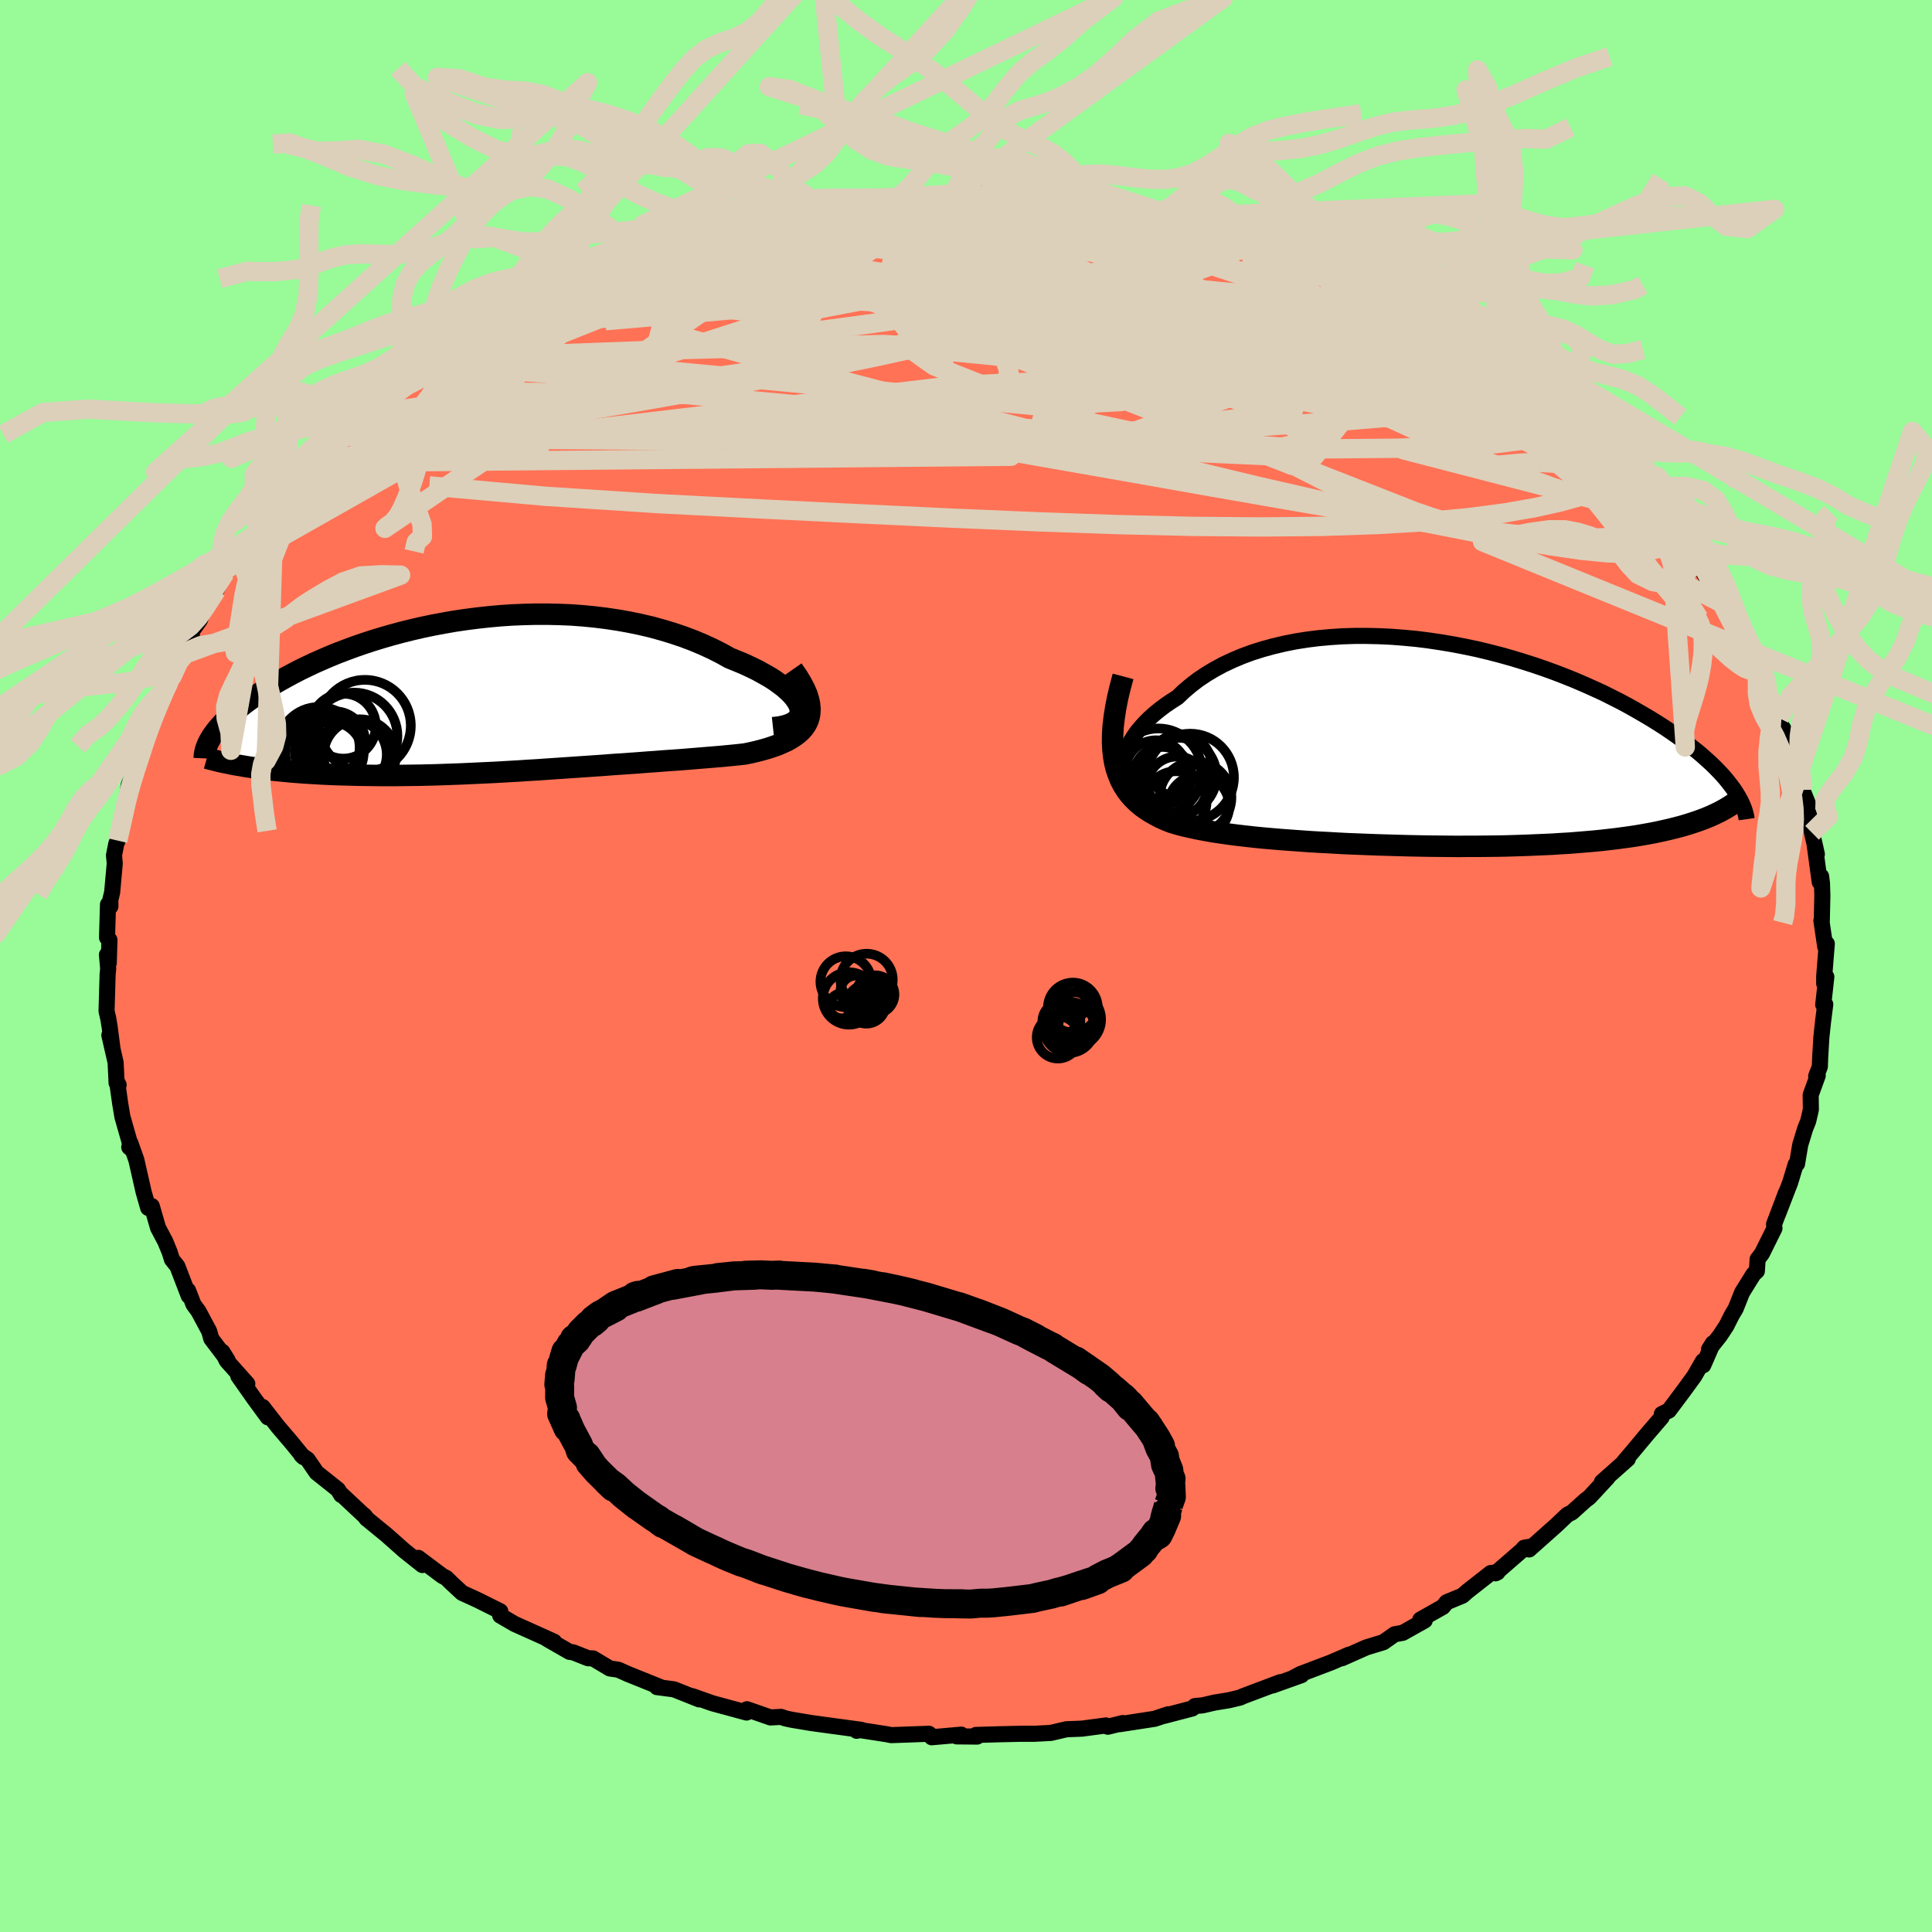 
  <svg viewBox="-100 -100 200 200" xmlns="http://www.w3.org/2000/svg" width="500" height="500" id="face-svg">
    <defs>
      <clipPath id="leftEyeClipPath">
        <polyline points="31.5,1.21 31.38,0.89 31.19,0.56 30.95,0.22 30.65,-0.13 30.29,-0.48 29.89,-0.84 29.43,-1.19 28.93,-1.55 28.38,-1.9 27.78,-2.24 27.15,-2.59 26.48,-2.92 25.77,-3.25 25.03,-3.56 24.26,-3.87 23.38,-4.36 22.45,-4.83 21.49,-5.27 20.49,-5.69 19.46,-6.08 18.39,-6.44 17.3,-6.77 16.18,-7.08 15.04,-7.35 13.88,-7.59 12.7,-7.8 11.51,-7.98 10.3,-8.13 9.08,-8.25 7.86,-8.34 6.63,-8.39 5.4,-8.42 4.18,-8.42 2.95,-8.39 1.73,-8.34 0.52,-8.26 -0.68,-8.15 -1.87,-8.02 -3.04,-7.87 -4.2,-7.7 -5.35,-7.5 -6.47,-7.29 -7.57,-7.06 -8.65,-6.81 -9.7,-6.55 -10.74,-6.27 -11.74,-5.98 -12.72,-5.68 -13.67,-5.37 -14.59,-5.05 -15.48,-4.72 -16.35,-4.39 -17.18,-4.05 -17.99,-3.7 -18.76,-3.36 -19.5,-3.01 -20.22,-2.66 -20.9,-2.31 -21.55,-1.96 -22.18,-1.61 -22.78,-1.27 -23.34,-0.92 -23.89,-0.59 -24.4,-0.25 -24.89,0.08 -25.36,0.4 -25.8,0.72 -26.22,1.04 -26.62,1.36 -26.99,1.67 -27.34,1.97 -27.66,2.27 -27.97,2.57 -28.25,2.86 -28.51,3.14 -28.75,3.42 -28.97,3.69 -29.17,3.96 -29.35,4.22 -25.26,7.44 -24.71,7.52 -24.15,7.59 -23.58,7.66 -22.99,7.73 -22.39,7.79 -21.78,7.85 -21.15,7.91 -20.51,7.96 -19.86,8.01 -19.2,8.05 -18.53,8.09 -17.84,8.13 -17.15,8.16 -16.44,8.19 -15.72,8.21 -14.99,8.23 -14.24,8.25 -13.49,8.26 -12.71,8.27 -11.93,8.28 -11.14,8.28 -10.33,8.28 -9.52,8.27 -8.7,8.26 -7.87,8.25 -7.04,8.23 -6.2,8.21 -5.35,8.18 -4.5,8.15 -3.64,8.12 -2.78,8.08 -1.91,8.04 -1.05,8 -0.18,7.96 0.7,7.91 1.57,7.86 2.45,7.81 3.32,7.75 4.2,7.7 5.08,7.64 5.96,7.58 6.84,7.52 7.72,7.46 8.6,7.4 9.48,7.34 10.36,7.28 11.24,7.22 12.12,7.15 13,7.09 13.88,7.03 14.75,6.97 15.63,6.9 16.5,6.84 17.37,6.77 18.24,6.71 19.11,6.65 19.97,6.58 20.83,6.51 21.68,6.44 22.53,6.37 23.37,6.3 24.2,6.22 25.02,6.14 25.83,6.05 26.45,5.92 27.05,5.78 27.63,5.63 28.19,5.47 28.73,5.29 29.24,5.11 29.72,4.9 30.18,4.69 30.6,4.45 30.99,4.2 31.34,3.93 31.66,3.64 31.93,3.33 32.16,2.99 32.34,2.63" />
      </clipPath>
      <clipPath id="rightEyeClipPath">
        <polyline points="-30.06,2.04 -30.02,1.6 -29.93,1.15 -29.79,0.69 -29.59,0.23 -29.35,-0.25 -29.06,-0.72 -28.73,-1.2 -28.34,-1.67 -27.92,-2.14 -27.45,-2.61 -26.94,-3.07 -26.39,-3.52 -25.81,-3.96 -25.18,-4.39 -24.52,-4.81 -23.86,-5.44 -23.14,-6.05 -22.37,-6.64 -21.55,-7.19 -20.68,-7.71 -19.77,-8.2 -18.81,-8.65 -17.81,-9.07 -16.78,-9.45 -15.7,-9.79 -14.6,-10.09 -13.46,-10.36 -12.3,-10.59 -11.11,-10.78 -9.9,-10.93 -8.67,-11.04 -7.43,-11.12 -6.17,-11.16 -4.91,-11.16 -3.63,-11.13 -2.36,-11.07 -1.08,-10.97 0.2,-10.85 1.47,-10.69 2.74,-10.5 4,-10.29 5.24,-10.05 6.48,-9.79 7.69,-9.5 8.89,-9.19 10.07,-8.86 11.22,-8.51 12.35,-8.15 13.46,-7.77 14.54,-7.38 15.6,-6.97 16.62,-6.56 17.62,-6.13 18.58,-5.7 19.52,-5.27 20.42,-4.82 21.29,-4.38 22.13,-3.93 22.93,-3.48 23.71,-3.03 24.45,-2.59 25.16,-2.15 25.85,-1.71 26.5,-1.27 27.12,-0.84 27.72,-0.41 28.28,0.01 28.82,0.43 29.34,0.84 29.82,1.25 30.28,1.66 30.72,2.06 31.12,2.45 31.5,2.84 31.86,3.22 32.19,3.6 32.49,3.97 32.77,4.33 33.03,4.68 29.69,7.88 29.19,8.06 28.67,8.23 28.13,8.4 27.58,8.56 27,8.71 26.4,8.86 25.78,9 25.15,9.14 24.49,9.27 23.82,9.39 23.13,9.51 22.42,9.62 21.69,9.72 20.95,9.82 20.18,9.91 19.4,10 18.59,10.08 17.77,10.15 16.92,10.22 16.06,10.29 15.18,10.34 14.28,10.4 13.36,10.44 12.43,10.48 11.48,10.52 10.52,10.55 9.55,10.58 8.56,10.6 7.57,10.61 6.56,10.62 5.55,10.62 4.53,10.63 3.5,10.62 2.46,10.61 1.43,10.6 0.39,10.58 -0.66,10.56 -1.7,10.53 -2.74,10.5 -3.78,10.47 -4.82,10.43 -5.85,10.39 -6.87,10.35 -7.89,10.3 -8.9,10.24 -9.91,10.19 -10.9,10.13 -11.88,10.06 -12.85,9.99 -13.8,9.92 -14.74,9.84 -15.66,9.76 -16.57,9.67 -17.46,9.57 -18.33,9.47 -19.18,9.36 -20.01,9.24 -20.82,9.12 -21.6,8.98 -22.36,8.84 -23.1,8.68 -23.81,8.52 -24.5,8.34 -25.16,8.14 -25.74,7.91 -26.3,7.66 -26.83,7.38 -27.34,7.09 -27.83,6.77 -28.29,6.44 -28.72,6.07 -29.12,5.68 -29.49,5.26 -29.83,4.81 -30.14,4.32 -30.41,3.81 -30.64,3.25 -30.85,2.66 -31.01,2.03" />
      </clipPath>
      <filter id="fuzzy">
        <feTurbulence id="turbulence" baseFrequency="0.05" numOctaves="3" type="noise" result="noise" />
        <feDisplacementMap in="SourceGraphic" in2="noise" scale="2" />
      </filter>
      <linearGradient id="rainbowGradient" x1="0%" y1="0%" x2="100%" y2="0%">
        <stop offset="0%" style="stop-color: rgb(0, 0, 0); stop-opacity: 1" />
        <stop offset="50%" style="stop-color: rgb(255, 127, 80); stop-opacity: 1" />
        <stop offset="100%" style="stop-color: rgb(167, 133, 106); stop-opacity: 1" />
      </linearGradient>
    </defs>
    <rect x="-100" y="-100" width="100%" height="100%" fill="rgb(152, 251, 152)" />
    <polyline id="faceContour" points="88.84,1.07 88.84,1.82 89.06,1.12 88.74,4.01 88.95,3.97 88.72,5.77 88.55,7.35 88.43,9.35 88.39,10.42 88.01,11.4 88.17,11.35 87.44,13.35 87.46,14.86 87.19,16.04 86.87,16.84 86.36,18.51 86.03,20.48 85.89,20.53 85.32,22.41 84.05,25.7 84.89,23.46 83.65,26.73 83.69,27.16 82.39,29.78 81.95,30.35 81.87,31.58 81.52,31.9 80.34,33.8 79.68,35.46 79.27,36.15 78.7,37.28 78.03,38.29 76.91,39.7 77.31,39.06 76.32,41.33 76.29,40.9 75.4,42.45 74.38,43.85 73.92,44.47 72.76,46.02 72.03,46.38 72.01,46.72 70.49,48.49 68.93,50.36 68.09,51.35 68.51,51.03 65.83,53.41 66.42,52.96 64.53,55 64.12,55.31 62.72,56.57 62.26,56.8 61.11,57.89 58.29,60.4 58.32,60.13 57.78,60.22 57.55,60.49 54.81,62.87 55.02,62.77 54.32,62.84 51.91,64.73 51.4,65.18 49.76,65.86 49.36,66.35 47.03,67.66 47.49,67.75 45.21,69.03 44.37,69.18 43.21,70 41.44,70.54 38.92,71.66 39.65,71.29 37.8,72.09 34.64,73.29 34.02,73.61 34.73,73.41 31.74,74.48 32.53,74.14 28.68,75.59 28.38,75.73 27.21,76.01 25.73,76.25 24.48,76.54 23.7,76.61 23.43,76.86 20.48,77.63 20.94,77.46 19.52,77.93 15.89,78.49 16.23,78.37 14.68,78.75 14.48,78.62 11.99,78.95 10.41,79.01 8.78,79.39 7.09,79.48 5.65,79.48 3.42,79.53 1.03,79.6 1.15,79.77 -0.96,79.75 -0.48,79.57 -3.55,79.84 -3.74,79.56 -3.84,79.48 -7.75,79.62 -8.18,79.53 -11.47,79.02 -11.32,79.17 -10.85,79.07 -14.69,78.55 -16,78.37 -18.09,78.02 -18.69,77.89 -19.15,77.73 -20.24,77.79 -22.68,76.94 -22.71,77.01 -22.72,77.28 -26.26,76.32 -28.35,75.58 -27.62,75.92 -30.23,74.88 -31.99,74.65 -31.63,74.65 -34.98,73.3 -35.99,72.85 -36.87,72.72 -38.61,71.68 -39.12,71.66 -40.66,71.05 -41.04,71 -43.36,69.67 -42.64,69.95 -44.7,69.02 -46.73,68.11 -48.22,67.24 -48.21,66.8 -50.58,65.62 -52.09,64.93 -52.17,64.89 -53.26,63.88 -53.8,63.35 -54.22,63.13 -56.7,61.27 -56.28,62.01 -58.14,60.53 -59.98,58.9 -62.07,57.19 -62.29,56.87 -62.15,57.04 -64.65,54.7 -64.68,54.76 -65.02,54.2 -67.23,52.44 -68.16,51.08 -68.8,50.64 -68.59,50.84 -69.89,49.25 -71.24,47.67 -72.81,45.65 -72.27,46.72 -73.67,44.81 -75.33,42.45 -74.4,43.25 -76.53,40.86 -76.99,39.93 -76.44,40.81 -78.13,38.58 -78.34,37.82 -79.46,35.73 -79.97,35.04 -80.53,33.59 -80.46,34.15 -81.64,31.08 -82.2,30.38 -82.43,29.64 -82.88,28.54 -83.64,27.1 -84.29,24.85 -84.66,25.04 -84.78,24.62 -85.13,23.4 -85.89,20.06 -86.52,18.29 -86.62,18.76 -86.37,18.97 -87.33,15.6 -87.56,14.23 -87.87,12.02 -87.72,12.31 -87.93,12.11 -88.03,10 -88.68,7.16 -88.35,8.6 -88.65,6.31 -88.79,5.45 -88.97,4.67 -88.86,0.89 -88.8,0.28 -88.93,-1.16 -88.74,-0.32 -88.67,-2.7 -88.92,-2.94 -88.82,-6.37 -88.57,-6.17 -88.58,-6.84 -88.39,-7.63 -88.12,-10.62 -88.2,-11.46 -87.96,-12.67 -87.82,-12.98 -87.4,-14.84 -86.92,-16.59 -86.69,-18.26 -86.97,-16.82 -86.67,-18.76 -85.65,-21.21 -85,-22.97 -84.81,-23.42 -84.95,-24.31 -84.48,-24.78 -83.47,-27.15 -83.26,-28 -82.6,-29.2 -82.29,-29.77 -81.34,-32.11 -80.92,-33.06 -80.14,-34.35 -80.48,-34.18 -79.3,-35.83 -78.98,-36.77 -77.61,-38.89 -76.69,-40.71 -75.64,-42.32 -75.89,-41.59 -75.35,-42.29 -75.67,-41.78 -73.43,-44.74 -71.5,-47.74 -71.61,-47.38 -70.43,-48.69 -69.46,-50 -68.15,-51.34 -68.07,-51.14 -67.08,-52.23 -67.09,-52.11 -65.63,-53.99 -64.92,-54.84 -64.5,-55.48 -64.28,-55.31 -62.11,-57.53 -61.91,-57.02 -60.28,-58.49 -58.42,-60.34 -59.32,-59.83 -55.31,-62.56 -55.23,-62.43 -54.34,-63.14 -53.79,-63.78 -52.91,-64.09 -51.25,-65.23 -50.85,-65.77 -49.48,-66.41 -47.85,-67.43 -46.1,-68.31 -43.83,-69.3 -44.11,-69.73 -43.06,-69.58 -42.03,-70.68 -40.49,-70.98 -38.74,-71.68 -38.18,-72.06 -35.85,-73.23 -33.82,-73.87 -35.56,-73.28 -32.56,-74.29 -31.94,-74.56 -32.43,-74.55 -28.17,-75.95 -27.23,-75.93 -25.02,-76.58 -24.66,-76.49 -25.29,-76.72 -21.53,-77.44 -20.57,-77.64 -19.47,-77.85 -19.33,-77.74 -17.48,-78.11 -15.13,-78.69 -15.09,-78.58 -12.39,-79.25 -11.51,-78.99 -12.06,-78.89 -7.28,-79.46 -6.74,-79.56 -6.36,-79.5 -4.42,-79.85 -1.57,-79.78 -1.28,-79.96 1.91,-79.96 1.9,-79.78 2.75,-79.72 3.85,-79.67 5.5,-79.86 6.22,-79.43 9.04,-79.37 8.4,-79.49 12.02,-78.95 11.79,-79.12 13.59,-78.77 14.97,-78.59 17.58,-78.12 20.66,-77.8 20.91,-77.57 21.41,-77.52 22.78,-76.99 24.35,-76.67 24.59,-76.9 25.23,-76.66 27.47,-75.95 29.06,-75.2 28.57,-75.58 31.46,-74.63 34.17,-73.69 33.26,-73.68 35.43,-73.18 35.94,-73.08 36.07,-72.69 39.47,-71.56 40.51,-70.97 41.47,-70.6 44.14,-69.41 44.31,-69.22 46.1,-68.22 47.86,-67.63 48.29,-67.01 50.16,-65.82 49.38,-66.61 51.75,-64.9 52.79,-63.94 53.75,-63.42 53.86,-63.42 57.12,-61.31 55.31,-62.64 58.27,-59.98 59.63,-59.22 59.13,-59.5 62.22,-56.79 61.67,-57.71 62.42,-56.86 63.46,-56.3 65.46,-53.77 65.95,-53.49 67.74,-52.04 66.24,-53.06 69.11,-50.43 69.59,-49.38 69.72,-49.68 70.83,-48.08 70.68,-48.48 72.84,-45.63 73.39,-45.31 73.92,-44.62 75.4,-42.59 76.71,-40.22 76.37,-40.66 77.11,-39.46 78.71,-37.33 78.32,-37.3 79.08,-36.58 79.44,-35.32 80.27,-33.92 80.12,-34.82 81.54,-31.97 81.94,-30.94 82.77,-28.96 82.95,-28.43 83.14,-28.09 84.21,-25.64 84.3,-25.05 84.92,-24.07 84.98,-23.18 86.08,-20.02 86.65,-18.13 86.58,-18.24 87.12,-16.9 87.04,-15.92 87.28,-15.72 87.58,-13.79 88.08,-11.57 87.84,-12.65 88.38,-8.68 88.52,-9.28 88.61,-8.57 88.65,-7.3 88.59,-4.62 88.55,-4.69 88.95,-1.99 89.11,-2.31 88.84,1.07 88.84,1.82" fill="rgb(255, 114, 86)" stroke="black" stroke-width="1.667" stroke-linejoin="round" filter="url(#fuzzy)" />
    <g transform="translate(46.42 -23.01)">
      <polyline id="rightCountour" points="-30.06,2.04 -30.02,1.6 -29.93,1.15 -29.79,0.69 -29.59,0.23 -29.35,-0.25 -29.06,-0.72 -28.73,-1.2 -28.34,-1.67 -27.92,-2.14 -27.45,-2.61 -26.94,-3.07 -26.39,-3.52 -25.81,-3.96 -25.18,-4.39 -24.52,-4.81 -23.86,-5.44 -23.14,-6.05 -22.37,-6.64 -21.55,-7.19 -20.68,-7.71 -19.77,-8.2 -18.81,-8.65 -17.81,-9.07 -16.78,-9.45 -15.7,-9.79 -14.6,-10.09 -13.46,-10.36 -12.3,-10.59 -11.11,-10.78 -9.9,-10.93 -8.67,-11.04 -7.43,-11.12 -6.17,-11.16 -4.91,-11.16 -3.63,-11.13 -2.36,-11.07 -1.08,-10.97 0.2,-10.85 1.47,-10.69 2.74,-10.5 4,-10.29 5.24,-10.05 6.48,-9.79 7.69,-9.5 8.89,-9.19 10.07,-8.86 11.22,-8.51 12.35,-8.15 13.46,-7.77 14.54,-7.38 15.6,-6.97 16.62,-6.56 17.62,-6.13 18.58,-5.7 19.52,-5.27 20.42,-4.82 21.29,-4.38 22.13,-3.93 22.93,-3.48 23.71,-3.03 24.45,-2.59 25.16,-2.15 25.85,-1.71 26.5,-1.27 27.12,-0.84 27.72,-0.41 28.28,0.01 28.82,0.43 29.34,0.84 29.82,1.25 30.28,1.66 30.72,2.06 31.12,2.45 31.5,2.84 31.86,3.22 32.19,3.6 32.49,3.97 32.77,4.33 33.03,4.68 29.69,7.88 29.19,8.06 28.67,8.23 28.13,8.4 27.58,8.56 27,8.71 26.4,8.86 25.78,9 25.15,9.14 24.49,9.27 23.82,9.39 23.13,9.51 22.42,9.62 21.69,9.72 20.95,9.82 20.18,9.91 19.4,10 18.59,10.08 17.77,10.15 16.92,10.22 16.06,10.29 15.18,10.34 14.28,10.4 13.36,10.44 12.43,10.48 11.48,10.52 10.52,10.55 9.55,10.58 8.56,10.6 7.57,10.61 6.56,10.62 5.55,10.62 4.53,10.63 3.5,10.62 2.46,10.61 1.43,10.6 0.39,10.58 -0.66,10.56 -1.7,10.53 -2.74,10.5 -3.78,10.47 -4.82,10.43 -5.85,10.39 -6.87,10.35 -7.89,10.3 -8.9,10.24 -9.91,10.19 -10.9,10.13 -11.88,10.06 -12.85,9.99 -13.8,9.92 -14.74,9.84 -15.66,9.76 -16.57,9.67 -17.46,9.57 -18.33,9.47 -19.18,9.36 -20.01,9.24 -20.82,9.12 -21.6,8.98 -22.36,8.84 -23.1,8.68 -23.81,8.52 -24.5,8.34 -25.16,8.14 -25.74,7.91 -26.3,7.66 -26.83,7.38 -27.34,7.09 -27.83,6.77 -28.29,6.44 -28.72,6.07 -29.12,5.68 -29.49,5.26 -29.83,4.81 -30.14,4.32 -30.41,3.81 -30.64,3.25 -30.85,2.66 -31.01,2.03" fill="white" stroke="white" stroke-width="0" stroke-linejoin="round" filter="url(#fuzzy)" />
    </g>
    <g transform="translate(-48.71 -28)">
      <polyline id="leftCountour" points="31.5,1.21 31.38,0.89 31.19,0.56 30.95,0.22 30.65,-0.13 30.29,-0.48 29.89,-0.84 29.43,-1.19 28.93,-1.55 28.38,-1.9 27.78,-2.24 27.15,-2.59 26.48,-2.92 25.77,-3.25 25.03,-3.56 24.26,-3.87 23.38,-4.36 22.45,-4.83 21.49,-5.27 20.49,-5.69 19.46,-6.08 18.39,-6.44 17.3,-6.77 16.18,-7.08 15.04,-7.35 13.88,-7.59 12.7,-7.8 11.51,-7.98 10.3,-8.13 9.08,-8.25 7.86,-8.34 6.63,-8.39 5.4,-8.42 4.18,-8.42 2.95,-8.39 1.73,-8.34 0.52,-8.26 -0.68,-8.15 -1.87,-8.02 -3.04,-7.87 -4.2,-7.7 -5.35,-7.5 -6.47,-7.29 -7.57,-7.06 -8.65,-6.81 -9.7,-6.55 -10.74,-6.27 -11.74,-5.98 -12.72,-5.68 -13.67,-5.37 -14.59,-5.05 -15.48,-4.72 -16.35,-4.39 -17.18,-4.05 -17.99,-3.7 -18.76,-3.36 -19.5,-3.01 -20.22,-2.66 -20.9,-2.31 -21.55,-1.96 -22.18,-1.61 -22.78,-1.27 -23.34,-0.92 -23.89,-0.59 -24.4,-0.25 -24.89,0.08 -25.36,0.4 -25.8,0.72 -26.22,1.04 -26.62,1.36 -26.99,1.67 -27.34,1.97 -27.66,2.27 -27.97,2.57 -28.25,2.86 -28.51,3.14 -28.75,3.42 -28.97,3.69 -29.17,3.96 -29.35,4.22 -25.26,7.44 -24.71,7.52 -24.15,7.59 -23.58,7.66 -22.99,7.73 -22.39,7.79 -21.78,7.85 -21.15,7.91 -20.51,7.96 -19.86,8.01 -19.2,8.05 -18.53,8.09 -17.84,8.13 -17.15,8.16 -16.44,8.19 -15.72,8.21 -14.99,8.23 -14.24,8.25 -13.49,8.26 -12.71,8.27 -11.93,8.28 -11.14,8.28 -10.33,8.28 -9.52,8.27 -8.7,8.26 -7.87,8.25 -7.04,8.23 -6.2,8.21 -5.35,8.18 -4.5,8.15 -3.64,8.12 -2.78,8.08 -1.91,8.04 -1.05,8 -0.18,7.96 0.7,7.91 1.57,7.86 2.45,7.81 3.32,7.75 4.2,7.7 5.08,7.64 5.96,7.58 6.84,7.52 7.72,7.46 8.6,7.4 9.48,7.34 10.36,7.28 11.24,7.22 12.12,7.15 13,7.09 13.88,7.03 14.75,6.97 15.63,6.9 16.5,6.84 17.37,6.77 18.24,6.71 19.11,6.65 19.97,6.58 20.83,6.51 21.68,6.44 22.53,6.37 23.37,6.3 24.2,6.22 25.02,6.14 25.83,6.05 26.45,5.92 27.05,5.78 27.63,5.63 28.19,5.47 28.73,5.29 29.24,5.11 29.72,4.9 30.18,4.69 30.6,4.45 30.99,4.2 31.34,3.93 31.66,3.64 31.93,3.33 32.16,2.99 32.34,2.63" fill="white" stroke="white" stroke-width="0" stroke-linejoin="round" filter="url(#fuzzy)" />
    </g>
    <g transform="translate(46.42 -23.01)">
      <polyline id="rightUpper" points="-27.36,5.1 -27.9,4.95 -28.38,4.76 -28.79,4.52 -29.15,4.25 -29.44,3.95 -29.68,3.61 -29.86,3.25 -29.98,2.87 -30.05,2.46 -30.06,2.04 -30.02,1.6 -29.93,1.15 -29.79,0.69 -29.59,0.23 -29.35,-0.25 -29.06,-0.72 -28.73,-1.2 -28.34,-1.67 -27.92,-2.14 -27.45,-2.61 -26.94,-3.07 -26.39,-3.52 -25.81,-3.96 -25.18,-4.39 -24.52,-4.81 -23.86,-5.44 -23.14,-6.05 -22.37,-6.64 -21.55,-7.19 -20.68,-7.71 -19.77,-8.2 -18.81,-8.65 -17.81,-9.07 -16.78,-9.45 -15.7,-9.79 -14.6,-10.09 -13.46,-10.36 -12.3,-10.59 -11.11,-10.78 -9.9,-10.93 -8.67,-11.04 -7.43,-11.12 -6.17,-11.16 -4.91,-11.16 -3.63,-11.13 -2.36,-11.07 -1.08,-10.97 0.2,-10.85 1.47,-10.69 2.74,-10.5 4,-10.29 5.24,-10.05 6.48,-9.79 7.69,-9.5 8.89,-9.19 10.07,-8.86 11.22,-8.51 12.35,-8.15 13.46,-7.77 14.54,-7.38 15.6,-6.97 16.62,-6.56 17.62,-6.13 18.58,-5.7 19.52,-5.27 20.42,-4.82 21.29,-4.38 22.13,-3.93 22.93,-3.48 23.71,-3.03 24.45,-2.59 25.16,-2.15 25.85,-1.71 26.5,-1.27 27.12,-0.84 27.72,-0.41 28.28,0.01 28.82,0.43 29.34,0.84 29.82,1.25 30.28,1.66 30.72,2.06 31.12,2.45 31.5,2.84 31.86,3.22 32.19,3.6 32.49,3.97 32.77,4.33 33.03,4.68 33.26,5.03 33.47,5.37 33.66,5.7 33.83,6.02 33.97,6.34 34.1,6.65 34.2,6.95 34.28,7.24 34.35,7.53 34.39,7.81" fill="none" stroke="black" stroke-width="1.667" stroke-linejoin="round" filter="url(#fuzzy)" />
      <polyline id="rightLower" points="-30.16,-6.97 -30.47,-5.81 -30.73,-4.72 -30.93,-3.68 -31.08,-2.71 -31.19,-1.79 -31.24,-0.93 -31.25,-0.12 -31.21,0.65 -31.13,1.36 -31.01,2.03 -30.85,2.66 -30.64,3.25 -30.41,3.81 -30.14,4.32 -29.83,4.81 -29.49,5.26 -29.12,5.68 -28.72,6.07 -28.29,6.44 -27.83,6.77 -27.34,7.09 -26.83,7.38 -26.3,7.66 -25.74,7.91 -25.16,8.14 -24.5,8.34 -23.81,8.52 -23.1,8.68 -22.36,8.84 -21.6,8.98 -20.82,9.12 -20.01,9.24 -19.18,9.36 -18.33,9.47 -17.46,9.57 -16.57,9.67 -15.66,9.76 -14.74,9.84 -13.8,9.92 -12.85,9.99 -11.88,10.06 -10.9,10.13 -9.91,10.19 -8.9,10.24 -7.89,10.3 -6.87,10.35 -5.85,10.39 -4.82,10.43 -3.78,10.47 -2.74,10.5 -1.7,10.53 -0.66,10.56 0.39,10.58 1.43,10.6 2.46,10.61 3.5,10.62 4.53,10.63 5.55,10.62 6.56,10.62 7.57,10.61 8.56,10.6 9.55,10.58 10.52,10.55 11.48,10.52 12.43,10.48 13.36,10.44 14.28,10.4 15.18,10.34 16.06,10.29 16.92,10.22 17.77,10.15 18.59,10.08 19.4,10 20.18,9.91 20.95,9.82 21.69,9.72 22.42,9.62 23.13,9.51 23.82,9.39 24.49,9.27 25.15,9.14 25.78,9 26.4,8.86 27,8.71 27.58,8.56 28.13,8.4 28.67,8.23 29.19,8.06 29.69,7.88 30.16,7.7 30.62,7.51 31.06,7.31 31.48,7.11 31.88,6.9 32.25,6.69 32.61,6.47 32.95,6.25 33.28,6.02 33.58,5.78" fill="none" stroke="black" stroke-width="2.222" stroke-linejoin="round" filter="url(#fuzzy)" />
      <circle r="3.116" cx="-24.578" cy="4.442" stroke="black" fill="none" stroke-width="1.0" filter="url(#fuzzy)" clip-path="url(#rightEyeClipPath)" /><circle r="3.17" cx="-26.763" cy="2.812" stroke="black" fill="none" stroke-width="1.0" filter="url(#fuzzy)" clip-path="url(#rightEyeClipPath)" /><circle r="3.174" cx="-24.693" cy="6.022" stroke="black" fill="none" stroke-width="1.0" filter="url(#fuzzy)" clip-path="url(#rightEyeClipPath)" /><circle r="3.276" cx="-24.273" cy="2.282" stroke="black" fill="none" stroke-width="1.0" filter="url(#fuzzy)" clip-path="url(#rightEyeClipPath)" /><circle r="3.17" cx="-22.338" cy="6.442" stroke="black" fill="none" stroke-width="1.0" filter="url(#fuzzy)" clip-path="url(#rightEyeClipPath)" /><circle r="3.718" cx="-22.663" cy="5.562" stroke="black" fill="none" stroke-width="1.0" filter="url(#fuzzy)" clip-path="url(#rightEyeClipPath)" /><circle r="4.522" cx="-23.208" cy="3.482" stroke="black" fill="none" stroke-width="1.0" filter="url(#fuzzy)" clip-path="url(#rightEyeClipPath)" /><circle r="4.512" cx="-26.508" cy="2.932" stroke="black" fill="none" stroke-width="1.0" filter="url(#fuzzy)" clip-path="url(#rightEyeClipPath)" /><circle r="3.004" cx="-26.088" cy="3.337" stroke="black" fill="none" stroke-width="1.0" filter="url(#fuzzy)" clip-path="url(#rightEyeClipPath)" /><circle r="3.944" cx="-24.433" cy="3.327" stroke="black" fill="none" stroke-width="1.0" filter="url(#fuzzy)" clip-path="url(#rightEyeClipPath)" />
      </g>
    <g transform="translate(-48.71 -28)">
      <polyline id="leftUpper" points="28.73,3.33 29.38,3.26 29.93,3.14 30.4,2.99 30.79,2.81 31.09,2.6 31.32,2.36 31.47,2.1 31.55,1.82 31.56,1.53 31.5,1.21 31.38,0.89 31.19,0.56 30.95,0.22 30.65,-0.13 30.29,-0.48 29.89,-0.84 29.43,-1.19 28.93,-1.55 28.38,-1.9 27.78,-2.24 27.15,-2.59 26.48,-2.92 25.77,-3.25 25.03,-3.56 24.26,-3.87 23.38,-4.36 22.45,-4.83 21.49,-5.27 20.49,-5.69 19.46,-6.08 18.39,-6.44 17.3,-6.77 16.18,-7.08 15.04,-7.35 13.88,-7.59 12.7,-7.8 11.51,-7.98 10.3,-8.13 9.08,-8.25 7.86,-8.34 6.63,-8.39 5.4,-8.42 4.18,-8.42 2.95,-8.39 1.73,-8.34 0.52,-8.26 -0.68,-8.15 -1.87,-8.02 -3.04,-7.87 -4.2,-7.7 -5.35,-7.5 -6.47,-7.29 -7.57,-7.06 -8.65,-6.81 -9.7,-6.55 -10.74,-6.27 -11.74,-5.98 -12.72,-5.68 -13.67,-5.37 -14.59,-5.05 -15.48,-4.72 -16.35,-4.39 -17.18,-4.05 -17.99,-3.7 -18.76,-3.36 -19.5,-3.01 -20.22,-2.66 -20.9,-2.31 -21.55,-1.96 -22.18,-1.61 -22.78,-1.27 -23.34,-0.92 -23.89,-0.59 -24.4,-0.25 -24.89,0.08 -25.36,0.4 -25.8,0.72 -26.22,1.04 -26.62,1.36 -26.99,1.67 -27.34,1.97 -27.66,2.27 -27.97,2.57 -28.25,2.86 -28.51,3.14 -28.75,3.42 -28.97,3.69 -29.17,3.96 -29.35,4.22 -29.51,4.48 -29.65,4.73 -29.77,4.97 -29.87,5.21 -29.96,5.44 -30.03,5.67 -30.08,5.89 -30.12,6.1 -30.14,6.31 -30.15,6.51" fill="none" stroke="black" stroke-width="2.222" stroke-linejoin="round" filter="url(#fuzzy)" />
      <polyline id="leftLower" points="30.77,-2.69 31.26,-1.99 31.66,-1.33 31.99,-0.71 32.24,-0.14 32.41,0.41 32.52,0.91 32.56,1.39 32.54,1.83 32.47,2.24 32.34,2.63 32.16,2.99 31.93,3.33 31.66,3.64 31.34,3.93 30.99,4.2 30.6,4.45 30.18,4.69 29.72,4.9 29.24,5.11 28.73,5.29 28.19,5.47 27.63,5.63 27.05,5.78 26.45,5.92 25.83,6.05 25.02,6.14 24.2,6.22 23.37,6.3 22.53,6.37 21.68,6.44 20.83,6.51 19.97,6.58 19.11,6.65 18.24,6.71 17.37,6.77 16.5,6.84 15.63,6.9 14.75,6.97 13.88,7.03 13,7.09 12.12,7.15 11.24,7.22 10.36,7.28 9.48,7.34 8.6,7.4 7.72,7.46 6.84,7.52 5.96,7.58 5.08,7.64 4.2,7.7 3.32,7.75 2.45,7.81 1.57,7.86 0.7,7.91 -0.18,7.96 -1.05,8 -1.91,8.04 -2.78,8.08 -3.64,8.12 -4.5,8.15 -5.35,8.18 -6.2,8.21 -7.04,8.23 -7.87,8.25 -8.7,8.26 -9.52,8.27 -10.33,8.28 -11.14,8.28 -11.93,8.28 -12.71,8.27 -13.49,8.26 -14.24,8.25 -14.99,8.23 -15.72,8.21 -16.44,8.19 -17.15,8.16 -17.84,8.13 -18.53,8.09 -19.2,8.05 -19.86,8.01 -20.51,7.96 -21.15,7.91 -21.78,7.85 -22.39,7.79 -22.99,7.73 -23.58,7.66 -24.15,7.59 -24.71,7.52 -25.26,7.44 -25.78,7.36 -26.3,7.27 -26.8,7.19 -27.28,7.1 -27.75,7 -28.21,6.91 -28.65,6.81 -29.08,6.7 -29.49,6.6 -29.88,6.49" fill="none" stroke="black" stroke-width="2.222" stroke-linejoin="round" filter="url(#fuzzy)" />
      <circle r="3.244" cx="-17.012" cy="5.983" stroke="black" fill="none" stroke-width="1.0" filter="url(#fuzzy)" clip-path="url(#leftEyeClipPath)" /><circle r="3.364" cx="-15.747" cy="3.168" stroke="black" fill="none" stroke-width="1.0" filter="url(#fuzzy)" clip-path="url(#leftEyeClipPath)" /><circle r="3.544" cx="-14.792" cy="6.108" stroke="black" fill="none" stroke-width="1.0" filter="url(#fuzzy)" clip-path="url(#leftEyeClipPath)" /><circle r="3.546" cx="-17.242" cy="5.668" stroke="black" fill="none" stroke-width="1.0" filter="url(#fuzzy)" clip-path="url(#leftEyeClipPath)" /><circle r="4.494" cx="-14.642" cy="4.193" stroke="black" fill="none" stroke-width="1.0" filter="url(#fuzzy)" clip-path="url(#leftEyeClipPath)" /><circle r="3.17" cx="-16.657" cy="4.803" stroke="black" fill="none" stroke-width="1.0" filter="url(#fuzzy)" clip-path="url(#leftEyeClipPath)" /><circle r="4.748" cx="-13.512" cy="3.128" stroke="black" fill="none" stroke-width="1.0" filter="url(#fuzzy)" clip-path="url(#leftEyeClipPath)" /><circle r="3.74" cx="-14.052" cy="6.198" stroke="black" fill="none" stroke-width="1.0" filter="url(#fuzzy)" clip-path="url(#leftEyeClipPath)" /><circle r="4.068" cx="-17.702" cy="5.793" stroke="black" fill="none" stroke-width="1.0" filter="url(#fuzzy)" clip-path="url(#leftEyeClipPath)" /><circle r="4.22" cx="-18.277" cy="5.408" stroke="black" fill="none" stroke-width="1.0" filter="url(#fuzzy)" clip-path="url(#leftEyeClipPath)" />
    </g>
    <g id="hairs">
      <polyline points="61.67,-57.71 62.09,-56.93 61.83,-56.03 60.64,-55.17 58.36,-54.52 54.93,-54.08 50.37,-53.78 44.7,-53.6 37.87,-53.54 29.82,-53.57 20.5,-53.69 9.9,-53.85 -2.02,-54.03 -15.28,-54.28 -29.97,-54.65 -46.16,-55.15" fill="none" stroke="rgb(220, 208, 186)" stroke-width="2" stroke-linejoin="round" filter="url(#fuzzy)" /><polyline points="70.68,-48.48 72.07,-46.6 72.63,-45.52 72.71,-44.63 72.38,-43.84 71.6,-43.23 70.34,-42.85 68.61,-42.7 66.38,-42.77 63.67,-43.04 60.45,-43.51 56.72,-44.14 52.47,-44.93 47.7,-45.87 42.43,-46.95 36.62,-48.2 30.25,-49.66 23.29,-51.33 15.67,-53.22 7.38,-55.33 -1.61,-57.65 -11.3,-60.2 -21.64,-62.98 -32.59,-66.05" fill="none" stroke="rgb(220, 208, 186)" stroke-width="2" stroke-linejoin="round" filter="url(#fuzzy)" /><polyline points="67.74,-52.04 67.35,-51.98 67.51,-51.16 67.28,-50.4 66.52,-49.76 65.29,-49.19 63.62,-48.62 61.5,-48.03 58.89,-47.45 55.74,-46.9 51.99,-46.41 47.62,-46 42.58,-45.7 36.89,-45.51 30.52,-45.45 23.5,-45.51 15.82,-45.69 7.52,-45.98 -1.41,-46.36 -10.95,-46.81 -21.13,-47.31 -31.96,-47.87 -43.45,-48.62 -55.56,-49.7" fill="none" stroke="rgb(220, 208, 186)" stroke-width="2" stroke-linejoin="round" filter="url(#fuzzy)" /><polyline points="-12.06,-78.89 -8.97,-79.25 -7.5,-79.39 -6.56,-79.41 -5.85,-79.34 -5.39,-79.18 -5.31,-78.9 -5.71,-78.52 -6.63,-78.01 -8.07,-77.38 -10.05,-76.62 -12.57,-75.69 -15.65,-74.6 -19.32,-73.34 -23.62,-71.92 -28.56,-70.33 -34.18,-68.6 -40.49,-66.71 -47.48,-64.68" fill="none" stroke="rgb(220, 208, 186)" stroke-width="2" stroke-linejoin="round" filter="url(#fuzzy)" /><polyline points="22.78,-76.99 24.01,-76.76 25.24,-76.42 26.78,-75.88 28.61,-75.16 30.63,-74.33 32.76,-73.46 34.91,-72.57 37.01,-71.69 38.99,-70.85 40.81,-70.07 42.48,-69.35 44,-68.7 45.35,-68.14 46.49,-67.69 47.34,-67.38 47.86,-67.22 48.01,-67.27" fill="none" stroke="rgb(220, 208, 186)" stroke-width="2" stroke-linejoin="round" filter="url(#fuzzy)" /><polyline points="24.35,-76.67 24.74,-76.71 25.4,-76.49 26.03,-76.18 26.43,-75.87 26.49,-75.59 26.14,-75.36 25.28,-75.17 23.82,-75.07 21.71,-75.05 18.98,-75.11 15.62,-75.21 11.59,-75.35 6.82,-75.55 1.22,-75.82 -5.25,-76.24 -12.49,-76.85" fill="none" stroke="rgb(220, 208, 186)" stroke-width="2" stroke-linejoin="round" filter="url(#fuzzy)" /><polyline points="-33.82,-73.87 -33.93,-73.75 -32.54,-74 -30.52,-74.32 -28.01,-74.65 -25.12,-74.95 -22,-75.2 -18.78,-75.4 -15.49,-75.55 -12.14,-75.67 -8.72,-75.77 -5.24,-75.86 -1.72,-75.92 1.83,-75.95 5.38,-75.98 8.88,-76 12.26,-76.03 15.43,-76.09 18.37,-76.14 21.11,-76.2 23.56,-76.33" fill="none" stroke="rgb(220, 208, 186)" stroke-width="2" stroke-linejoin="round" filter="url(#fuzzy)" /><polyline points="53.86,-63.42 55.54,-62.29 56.16,-61.68 56.49,-61.12 56.51,-60.68 56.1,-60.42 55.23,-60.37 53.88,-60.51 52.05,-60.81 49.73,-61.27 46.87,-61.91 43.4,-62.75 39.22,-63.85 34.3,-65.21 28.62,-66.82 22.19,-68.7 14.96,-70.84 6.81,-73.26 -2.33,-75.95" fill="none" stroke="rgb(220, 208, 186)" stroke-width="2" stroke-linejoin="round" filter="url(#fuzzy)" /><polyline points="-15.13,-78.69 -14.22,-78.73 -12.54,-78.79 -10.52,-78.76 -8.18,-78.68 -5.59,-78.58 -2.84,-78.46 0.02,-78.3 2.92,-78.12 5.83,-77.91 8.68,-77.68 11.41,-77.43 13.99,-77.16 16.42,-76.89 18.72,-76.61 20.86,-76.36 22.78,-76.16 24.37,-76.02 25.64,-75.94 26.73,-75.87" fill="none" stroke="rgb(220, 208, 186)" stroke-width="2" stroke-linejoin="round" filter="url(#fuzzy)" /><polyline points="-15.09,-78.58 -13.24,-78.92 -12.13,-79 -11.21,-79.02 -10.48,-79.01 -10.12,-78.94 -10.21,-78.78 -10.77,-78.5 -11.85,-78.1 -13.53,-77.57 -15.96,-76.88 -19.26,-76 -23.51,-74.91 -28.7,-73.62 -34.82,-72.19" fill="none" stroke="rgb(220, 208, 186)" stroke-width="2" stroke-linejoin="round" filter="url(#fuzzy)" /><polyline points="79.08,-36.58 79.51,-35.49 79.96,-34.64 80.41,-33.81 80.83,-32.94 81.16,-32.11 81.36,-31.43 81.4,-30.96 81.3,-30.71 81.04,-30.67 80.61,-30.84 80,-31.23 79.19,-31.87 78.18,-32.78 76.92,-34.04 75.41,-35.69 73.6,-37.78 71.49,-40.31 69.08,-43.27 66.38,-46.63 63.39,-50.37 60.1,-54.51 56.55,-59.02" fill="none" stroke="rgb(220, 208, 186)" stroke-width="2" stroke-linejoin="round" filter="url(#fuzzy)" /><polyline points="-1.57,-79.78 -0.43,-79.8 1.29,-79.59 3.13,-79.2 5.14,-78.69 7.41,-78.08 9.96,-77.35 12.75,-76.53 15.73,-75.63 18.85,-74.65 22.07,-73.61 25.38,-72.54 28.73,-71.44 32.11,-70.33 35.45,-69.22 38.7,-68.12 41.79,-67.03 44.67,-65.98 47.31,-65 49.7,-64.15 51.86,-63.45 53.96,-62.79" fill="none" stroke="rgb(220, 208, 186)" stroke-width="2" stroke-linejoin="round" filter="url(#fuzzy)" /><polyline points="61.67,-57.71 62.45,-56.93 63.26,-56.07 63.85,-55.31 64.06,-54.84 63.84,-54.67 63.21,-54.76 62.17,-55.11 60.66,-55.75 58.65,-56.69 56.1,-57.97 53.02,-59.58 49.39,-61.51 45.2,-63.81 40.4,-66.48 34.96,-69.56 28.7,-73.14" fill="none" stroke="rgb(220, 208, 186)" stroke-width="2" stroke-linejoin="round" filter="url(#fuzzy)" /><polyline points="34.17,-73.69 34.19,-73.54 34.96,-73.27 35.92,-72.9 37,-72.47 38.1,-72 39.09,-71.56 39.84,-71.2 40.26,-70.95 40.3,-70.83 39.94,-70.86 39.13,-71.06 37.86,-71.42 36.12,-71.97 33.9,-72.7 31.2,-73.62 28.03,-74.76 24.47,-76.15" fill="none" stroke="rgb(220, 208, 186)" stroke-width="2" stroke-linejoin="round" filter="url(#fuzzy)" /><polyline points="47.86,-67.63 48.34,-67.03 48.47,-66.58 48.13,-66.21 47.31,-65.88 45.93,-65.63 43.89,-65.49 41.13,-65.5 37.63,-65.62 33.34,-65.86 28.21,-66.21 22.13,-66.69 15.05,-67.32 6.94,-68.12 -2.17,-69.12 -12.22,-70.35 -23.09,-71.83" fill="none" stroke="rgb(220, 208, 186)" stroke-width="2" stroke-linejoin="round" filter="url(#fuzzy)" /><polyline points="34.17,-73.69 34.22,-73.53 35.08,-73.21 36.21,-72.77 37.54,-72.22 38.98,-71.61 40.41,-70.99 41.74,-70.4 42.89,-69.86 43.81,-69.42 44.47,-69.06 44.84,-68.83 44.91,-68.71 44.66,-68.73 44.13,-68.87 43.29,-69.13 42.13,-69.55 40.57,-70.15 38.55,-70.97 36.06,-72 33.13,-73.25 29.66,-74.75" fill="none" stroke="rgb(220, 208, 186)" stroke-width="2" stroke-linejoin="round" filter="url(#fuzzy)" /><polyline points="72.84,-45.63 73.39,-45.14 74.02,-44.28 74.59,-43.32 74.94,-42.55 75.02,-42.06 74.84,-41.88 74.37,-41.99 73.61,-42.41 72.55,-43.15 71.17,-44.2 69.47,-45.57 67.41,-47.26 64.95,-49.3 62.03,-51.74 58.6,-54.63 54.6,-58.06 50.02,-62.04 44.94,-66.54" fill="none" stroke="rgb(220, 208, 186)" stroke-width="2" stroke-linejoin="round" filter="url(#fuzzy)" /><polyline points="27.47,-75.95 28.27,-75.5 28.51,-75.12 28.31,-74.64 27.37,-74.11 25.5,-73.6 22.67,-73.08 18.93,-72.53 14.31,-71.92 8.77,-71.24 2.23,-70.51 -5.5,-69.71 -14.6,-68.83 -25.21,-67.85 -37.33,-66.8" fill="none" stroke="rgb(220, 208, 186)" stroke-width="2" stroke-linejoin="round" filter="url(#fuzzy)" /><polyline points="62.22,-56.79 62.19,-57.06 62.84,-56.52 63.83,-55.59 64.89,-54.55 65.88,-53.57 66.74,-52.69 67.48,-51.92 68.09,-51.26 68.58,-50.72 68.92,-50.31 69.11,-50.05 69.13,-49.94 68.98,-50 68.64,-50.22 68.06,-50.63 67.22,-51.29 66.05,-52.27 64.5,-53.63 62.56,-55.41 60.29,-57.57 57.66,-60.08" fill="none" stroke="rgb(220, 208, 186)" stroke-width="2" stroke-linejoin="round" filter="url(#fuzzy)" /><polyline points="-47.85,-67.43 -46.1,-68.28 -44.53,-69.03 -43.08,-69.69 -41.56,-70.32 -39.88,-71 -38.08,-71.7 -36.22,-72.43 -34.41,-73.14 -32.72,-73.79 -31.21,-74.38 -29.93,-74.88 -28.86,-75.29 -28.02,-75.61 -27.38,-75.86 -26.95,-76.03 -26.87,-76.08 -27.4,-75.96 -29,-75.55" fill="none" stroke="rgb(220, 208, 186)" stroke-width="2" stroke-linejoin="round" filter="url(#fuzzy)" /><polyline points="-42.03,-70.68 -40.4,-71.1 -38.52,-71.67 -36.4,-72.32 -34.13,-72.95 -31.79,-73.55 -29.39,-74.1 -26.9,-74.64 -24.27,-75.19 -21.51,-75.76 -18.67,-76.33 -15.86,-76.88 -13.18,-77.4 -10.7,-77.87 -8.43,-78.3 -6.32,-78.69 -4.36,-79.05 -2.61,-79.38 -1.33,-79.69" fill="none" stroke="rgb(220, 208, 186)" stroke-width="2" stroke-linejoin="round" filter="url(#fuzzy)" /><polyline points="70.83,-48.08 71.09,-47.65 71.31,-46.76 71.04,-45.95 70.2,-45.26 68.76,-44.71 66.68,-44.36 63.93,-44.25 60.49,-44.37 56.35,-44.74 51.5,-45.33 45.93,-46.13 39.65,-47.13 32.67,-48.33 24.94,-49.68 16.44,-51.18 7.08,-52.82 -3.19,-54.63 -14.35,-56.67 -26.33,-58.97 -39.1,-61.49" fill="none" stroke="rgb(220, 208, 186)" stroke-width="2" stroke-linejoin="round" filter="url(#fuzzy)" /><polyline points="62.22,-56.79 61.98,-57.15 62,-56.88 61.93,-56.37 61.49,-55.89 60.51,-55.61 58.9,-55.58 56.67,-55.77 53.8,-56.18 50.29,-56.8 46.11,-57.65 41.23,-58.71 35.65,-59.98 29.36,-61.47 22.31,-63.2 14.43,-65.19 5.64,-67.43 -4.04,-69.99 -14.35,-72.99" fill="none" stroke="rgb(220, 208, 186)" stroke-width="2" stroke-linejoin="round" filter="url(#fuzzy)" /><polyline points="-21.53,-77.44 -20.47,-77.6 -19.13,-77.72 -17.4,-77.84 -15.32,-77.99 -12.98,-78.15 -10.51,-78.28 -7.95,-78.39 -5.35,-78.46 -2.71,-78.51 -0.06,-78.55 2.53,-78.57 5.01,-78.59 7.31,-78.61 9.34,-78.62 10.97,-78.65 12.02,-78.71 12.42,-78.8 12.28,-78.92" fill="none" stroke="rgb(220, 208, 186)" stroke-width="2" stroke-linejoin="round" filter="url(#fuzzy)" /><polyline points="73.39,-45.31 74.11,-44.29 74.85,-43.08 75.3,-42.15 75.45,-41.59 75.31,-41.34 74.89,-41.4 74.16,-41.79 73.1,-42.5 71.71,-43.54 69.95,-44.93 67.8,-46.66 65.2,-48.77 62.1,-51.31 58.43,-54.34 54.15,-57.94 49.19,-62.15 43.39,-67" fill="none" stroke="rgb(220, 208, 186)" stroke-width="2" stroke-linejoin="round" filter="url(#fuzzy)" /><polyline points="-24.66,-76.49 -24,-76.83 -22.36,-77.22 -20.74,-77.55 -19.32,-77.8 -18.05,-78.03 -16.89,-78.25 -15.88,-78.44 -15.15,-78.57 -14.79,-78.62 -14.85,-78.57 -15.34,-78.45 -16.3,-78.26 -17.91,-77.98 -20.64,-77.52" fill="none" stroke="rgb(220, 208, 186)" stroke-width="2" stroke-linejoin="round" filter="url(#fuzzy)" /><polyline points="17.58,-78.12 19.56,-77.85 20.51,-77.62 21.09,-77.4 21.49,-77.17 21.72,-76.95 21.75,-76.7 21.58,-76.42 21.18,-76.11 20.53,-75.75 19.58,-75.37 18.25,-74.98 16.5,-74.58 14.31,-74.19 11.66,-73.81 8.57,-73.43 5.04,-73.03 1.04,-72.61 -3.48,-72.16 -8.61,-71.67 -14.4,-71.17 -20.88,-70.67 -28.03,-70.2 -35.77,-69.81" fill="none" stroke="rgb(220, 208, 186)" stroke-width="2" stroke-linejoin="round" filter="url(#fuzzy)" /><polyline points="50.16,-65.82 50.4,-65.76 51.57,-64.92 52.94,-63.92 54.31,-62.93 55.64,-61.99 56.9,-61.09 58.04,-60.26 59.04,-59.52 59.83,-58.91 60.37,-58.5 60.57,-58.34 60.35,-58.52 59.61,-59.12 58.14,-60.29" fill="none" stroke="rgb(220, 208, 186)" stroke-width="2" stroke-linejoin="round" filter="url(#fuzzy)" /><polyline points="39.47,-71.56 40.4,-71.05 41.23,-70.55 41.77,-70.07 41.89,-69.67 41.51,-69.35 40.56,-69.13 39.01,-69.04 36.84,-69.07 34.02,-69.2 30.56,-69.45 26.42,-69.81 21.56,-70.3 15.97,-70.96 9.59,-71.78 2.33,-72.76 -5.92,-73.85 -15.18,-75.04" fill="none" stroke="rgb(220, 208, 186)" stroke-width="2" stroke-linejoin="round" filter="url(#fuzzy)" /><polyline points="-19.47,-77.85 -18.81,-77.9 -17.68,-78.09 -16.59,-78.25 -15.71,-78.34 -15.09,-78.31 -14.7,-78.17 -14.57,-77.93 -14.73,-77.58 -15.24,-77.11 -16.12,-76.51 -17.42,-75.76 -19.16,-74.86 -21.38,-73.8 -24.14,-72.58 -27.49,-71.18 -31.49,-69.57 -36.15,-67.73 -41.48,-65.61 -47.46,-63.18 -54.17,-60.36" fill="none" stroke="rgb(220, 208, 186)" stroke-width="2" stroke-linejoin="round" filter="url(#fuzzy)" /><polyline points="70.83,-48.08 71.32,-47.59 72.23,-46.52 73.12,-45.43 73.91,-44.37 74.57,-43.39 75.07,-42.56 75.39,-41.93 75.52,-41.52 75.45,-41.36 75.17,-41.45 74.69,-41.77 74,-42.32 73.09,-43.11 71.94,-44.15 70.53,-45.47 68.82,-47.09 66.81,-49.06 64.46,-51.41 61.78,-54.14 58.78,-57.24 55.46,-60.76" fill="none" stroke="rgb(220, 208, 186)" stroke-width="2" stroke-linejoin="round" filter="url(#fuzzy)" /><polyline points="52.79,-63.94 53.65,-63.45 54.68,-62.81 55.8,-62.04 56.94,-61.19 58.07,-60.31 59.13,-59.47 60.08,-58.72 60.87,-58.09 61.5,-57.58 61.94,-57.2 62.19,-56.95 62.22,-56.86 61.97,-56.98 61.4,-57.36 60.5,-57.99 59.26,-58.88 57.67,-60.06 55.65,-61.6 53.02,-63.7" fill="none" stroke="rgb(220, 208, 186)" stroke-width="2" stroke-linejoin="round" filter="url(#fuzzy)" /><polyline points="-40.49,-70.98 -38.73,-71.49 -36.37,-71.81 -33.4,-71.9 -29.94,-71.72 -25.99,-71.33 -21.5,-70.77 -16.42,-70.09 -10.74,-69.3 -4.52,-68.39 2.14,-67.33 9.13,-66.13 16.37,-64.81 23.86,-63.38 31.61,-61.86 39.61,-60.25 47.73,-58.59 55.77,-57.08" fill="none" stroke="rgb(220, 208, 186)" stroke-width="2" stroke-linejoin="round" filter="url(#fuzzy)" /><polyline points="-1.28,-79.96 1,-79.81 2.81,-79.45 4.86,-78.92 7.35,-78.25 10.26,-77.45 13.51,-76.52 17.03,-75.48 20.73,-74.35 24.58,-73.14 28.52,-71.87 32.5,-70.58 36.49,-69.29 40.4,-68.05 44.14,-66.86 47.61,-65.72 50.68,-64.64" fill="none" stroke="rgb(220, 208, 186)" stroke-width="2" stroke-linejoin="round" filter="url(#fuzzy)" /><polyline points="-32.56,-74.29 -31.94,-74.56 -30.68,-74.99 -28.98,-75.5 -27.28,-75.96 -25.84,-76.34 -24.73,-76.63 -23.89,-76.85 -23.31,-76.99 -23.04,-77.03 -23.22,-76.96 -23.98,-76.73 -25.42,-76.33 -27.48,-75.76 -29.92,-75.05" fill="none" stroke="rgb(220, 208, 186)" stroke-width="2" stroke-linejoin="round" filter="url(#fuzzy)" /><polyline points="-51.25,-65.23 -50.24,-65.82 -48.21,-66.59 -45.45,-67.45 -42.23,-68.33 -38.71,-69.17 -34.95,-69.96 -30.94,-70.73 -26.63,-71.5 -22.03,-72.29 -17.17,-73.11 -12.12,-73.91 -6.96,-74.7 -1.75,-75.43 3.44,-76.12 8.61,-76.78 13.6,-77.43" fill="none" stroke="rgb(220, 208, 186)" stroke-width="2" stroke-linejoin="round" filter="url(#fuzzy)" /><polyline points="58.27,-59.98 58.69,-59.45 58.01,-58.88 56.31,-58.33 53.47,-57.84 49.49,-57.37 44.33,-56.86 37.93,-56.33 30.16,-55.83 20.97,-55.39 10.3,-55.03 -1.85,-54.73 -15.48,-54.51 -30.6,-54.42 -47.13,-54.53" fill="none" stroke="rgb(220, 208, 186)" stroke-width="2" stroke-linejoin="round" filter="url(#fuzzy)" /><polyline points="59.13,-59.5 61.02,-57.93 62.02,-57.15 62.96,-56.34 63.99,-55.38 65.06,-54.35 66.05,-53.36 66.93,-52.47 67.68,-51.68 68.32,-51.01 68.82,-50.45 69.18,-50.04 69.39,-49.78 69.44,-49.68 69.29,-49.77 68.93,-50.06 68.32,-50.58 67.44,-51.36 66.27,-52.4 64.79,-53.77 62.96,-55.51 60.83,-57.59" fill="none" stroke="rgb(220, 208, 186)" stroke-width="2" stroke-linejoin="round" filter="url(#fuzzy)" /><polyline points="24.59,-76.9 25.78,-76.44 27.5,-75.73 29.42,-74.88 31.53,-73.93 33.81,-72.87 36.15,-71.75 38.48,-70.59 40.78,-69.43 43.05,-68.28 45.31,-67.13 47.54,-66 49.69,-64.89 51.7,-63.85 53.47,-62.91 54.91,-62.14 55.92,-61.64 56.28,-61.6" fill="none" stroke="rgb(220, 208, 186)" stroke-width="2" stroke-linejoin="round" filter="url(#fuzzy)" /><polyline points="61.67,-57.71 62.38,-56.94 62.98,-56.13 63.22,-55.44 62.93,-55.04 62.08,-54.95 60.67,-55.12 58.72,-55.53 56.2,-56.2 53.09,-57.14 49.38,-58.35 45.02,-59.83 39.96,-61.59 34.11,-63.63 27.39,-65.99 19.78,-68.69 11.34,-71.79 2.26,-75.38" fill="none" stroke="rgb(220, 208, 186)" stroke-width="2" stroke-linejoin="round" filter="url(#fuzzy)" /><polyline points="13.59,-78.77 15.16,-78.53 16.76,-78.24 17.77,-77.99 18.04,-77.78 17.62,-77.61 16.6,-77.46 14.97,-77.33 12.72,-77.21 9.83,-77.09 6.26,-76.96 1.94,-76.84 -3.26,-76.75 -9.52,-76.65 -16.88,-76.52" fill="none" stroke="rgb(220, 208, 186)" stroke-width="2" stroke-linejoin="round" filter="url(#fuzzy)" /><polyline points="-46.1,-68.31 -44.44,-69 -42.93,-69.37 -40.97,-69.63 -38.48,-69.85 -35.51,-70.06 -32.14,-70.23 -28.46,-70.34 -24.53,-70.38 -20.41,-70.34 -16.1,-70.22 -11.59,-70.03 -6.84,-69.8 -1.87,-69.53 3.28,-69.25 8.55,-68.94 13.86,-68.61 19.17,-68.25 24.47,-67.85 29.77,-67.41 35.07,-66.96 40.26,-66.54 45.15,-66.33" fill="none" stroke="rgb(220, 208, 186)" stroke-width="2" stroke-linejoin="round" filter="url(#fuzzy)" /><polyline points="62.22,-56.79 62.05,-57.12 62.27,-56.78 62.54,-56.15 62.58,-55.51 62.23,-55.02 61.45,-54.71 60.22,-54.57 58.55,-54.59 56.43,-54.75 53.86,-55.06 50.82,-55.51 47.31,-56.1 43.31,-56.81 38.8,-57.67 33.74,-58.69 28.1,-59.9 21.82,-61.34 14.91,-63.02 7.37,-64.97 -0.85,-67.19 -9.92,-69.64 -20.2,-72.21" fill="none" stroke="rgb(220, 208, 186)" stroke-width="2" stroke-linejoin="round" filter="url(#fuzzy)" /><polyline points="-21.53,-77.44 -20.53,-77.62 -19.36,-77.77 -17.93,-77.94 -16.23,-78.15 -14.39,-78.38 -12.51,-78.59 -10.64,-78.78 -8.8,-78.95 -7.01,-79.1 -5.29,-79.24 -3.69,-79.37 -2.24,-79.49 -1,-79.6 0.03,-79.68 0.79,-79.75 1.24,-79.79 1.31,-79.82 0.95,-79.83 0.07,-79.82 -1.38,-79.79 -3.52,-79.71" fill="none" stroke="rgb(220, 208, 186)" stroke-width="2" stroke-linejoin="round" filter="url(#fuzzy)" /><polyline points="25.23,-76.66 26.84,-76.04 27.62,-75.54 27.91,-75.05 27.78,-74.52 27.11,-73.96 25.8,-73.39 23.85,-72.81 21.27,-72.16 18.06,-71.43 14.2,-70.6 9.66,-69.69 4.35,-68.71 -1.75,-67.69 -8.7,-66.65 -16.51,-65.6 -25.21,-64.54 -34.9,-63.43 -45.93,-62.08" fill="none" stroke="rgb(220, 208, 186)" stroke-width="2" stroke-linejoin="round" filter="url(#fuzzy)" /><polyline points="66.24,-53.06 68.1,-51.2 68.88,-50.24 69.19,-49.68 69.28,-49.23 69.22,-48.83 68.98,-48.47 68.49,-48.2 67.7,-48.05 66.55,-48.08 65,-48.32 63.04,-48.81 60.66,-49.58 57.86,-50.61 54.62,-51.93 50.95,-53.51 46.84,-55.35 42.3,-57.43 37.33,-59.77 31.94,-62.34 26.07,-65.19 19.64,-68.34 12.52,-71.83 4.61,-75.66" fill="none" stroke="rgb(220, 208, 186)" stroke-width="2" stroke-linejoin="round" filter="url(#fuzzy)" /><polyline points="44.31,-69.22 45.71,-68.4 46.38,-67.71 46.35,-67.08 45.72,-66.48 44.54,-65.86 42.84,-65.2 40.6,-64.53 37.77,-63.86 34.32,-63.18 30.21,-62.49 25.42,-61.77 19.9,-61 13.61,-60.18 6.53,-59.34 -1.38,-58.49 -10.13,-57.66 -19.7,-56.86 -30.06,-56.08 -41.14,-55.33 -52.94,-54.66" fill="none" stroke="rgb(220, 208, 186)" stroke-width="2" stroke-linejoin="round" filter="url(#fuzzy)" /><polyline points="-15.13,-78.69 -14.45,-78.75 -13.45,-78.85 -12.57,-78.88 -11.86,-78.85 -11.36,-78.77 -11.19,-78.61 -11.44,-78.34 -12.17,-77.95 -13.42,-77.4 -15.26,-76.71 -17.76,-75.86 -20.96,-74.86 -24.88,-73.7 -29.58,-72.33 -35.18,-70.7 -41.83,-68.73" fill="none" stroke="rgb(220, 208, 186)" stroke-width="2" stroke-linejoin="round" filter="url(#fuzzy)" /><polyline points="25.23,-76.66 26.86,-76.03 27.69,-75.51 28.07,-74.97 28.07,-74.38 27.57,-73.73 26.51,-73.05 24.89,-72.33 22.73,-71.54 20.06,-70.65 16.85,-69.65 13.04,-68.53 8.56,-67.3 3.35,-65.96 -2.63,-64.53 -9.41,-63.04 -16.98,-61.5 -25.34,-59.93 -34.47,-58.32 -44.38,-56.64 -55.16,-54.68" fill="none" stroke="rgb(220, 208, 186)" stroke-width="2" stroke-linejoin="round" filter="url(#fuzzy)" /><polyline points="39.47,-71.56 40.56,-71.01 41.89,-70.38 43.27,-69.72 44.57,-69.07 45.74,-68.47 46.71,-67.94 47.46,-67.5 47.95,-67.16 48.18,-66.94 48.15,-66.83 47.83,-66.86 47.22,-67.04 46.3,-67.38 45.04,-67.89 43.38,-68.59 41.25,-69.52 38.55,-70.7 35.3,-72.16 31.66,-73.84" fill="none" stroke="rgb(220, 208, 186)" stroke-width="2" stroke-linejoin="round" filter="url(#fuzzy)" /><polyline points="-24.66,-76.49 -24.12,-76.8 -22.87,-77.09 -21.87,-77.24 -21.28,-77.24 -21.02,-77.12 -21.06,-76.89 -21.41,-76.51 -22.15,-75.98 -23.31,-75.27 -24.94,-74.37 -27.06,-73.26 -29.73,-71.95 -33.04,-70.39 -37.09,-68.54 -41.95,-66.35 -47.6,-63.76 -54.17,-60.7" fill="none" stroke="rgb(220, 208, 186)" stroke-width="2" stroke-linejoin="round" filter="url(#fuzzy)" /><polyline points="-50.85,-65.77 -49.42,-66.5 -47.86,-67.34 -46.39,-68.13 -45.13,-68.8 -44.09,-69.35 -43.21,-69.78 -42.45,-70.12 -41.83,-70.38 -41.38,-70.53 -41.18,-70.54 -41.26,-70.4 -41.69,-70.07 -42.47,-69.54 -43.62,-68.81 -45.13,-67.88 -47.05,-66.71 -49.44,-65.26 -52.41,-63.46 -55.94,-61.3" fill="none" stroke="rgb(220, 208, 186)" stroke-width="2" stroke-linejoin="round" filter="url(#fuzzy)" /><polyline points="24.35,-76.67 24.92,-76.65 26.14,-76.25 27.72,-75.65 29.48,-74.95 31.35,-74.2 33.28,-73.41 35.17,-72.63 36.98,-71.86 38.7,-71.13 40.33,-70.43 41.89,-69.75 43.38,-69.1 44.74,-68.51 45.91,-68.01 46.83,-67.63 47.47,-67.39 47.8,-67.29 47.77,-67.37 47.28,-67.67 46.17,-68.25" fill="none" stroke="rgb(220, 208, 186)" stroke-width="2" stroke-linejoin="round" filter="url(#fuzzy)" /><polyline points="29.06,-75.2 29.74,-75.07 31.47,-74.4 33.3,-73.59 35.05,-72.74 36.8,-71.85 38.64,-70.89 40.62,-69.84 42.71,-68.7 44.87,-67.52 47.03,-66.32 49.11,-65.13 51.08,-64 52.9,-62.94 54.52,-61.98 55.92,-61.16 57.08,-60.48 58,-59.96 58.72,-59.56 59.25,-59.25 59.53,-59.09 59.47,-59.21" fill="none" stroke="rgb(220, 208, 186)" stroke-width="2" stroke-linejoin="round" filter="url(#fuzzy)" /><polyline points="-28.17,-75.95 -26.74,-76.05 -24.78,-76.19 -22.43,-76.28 -19.57,-76.35 -16.22,-76.38 -12.51,-76.37 -8.56,-76.32 -4.44,-76.23 -0.15,-76.14 4.28,-76.03 8.82,-75.9 13.4,-75.71 17.93,-75.48 22.24,-75.3 25.99,-75.29" fill="none" stroke="rgb(220, 208, 186)" stroke-width="2" stroke-linejoin="round" filter="url(#fuzzy)" /><polyline points="55.31,-62.64 57.46,-60.8 58.65,-59.8 59.4,-59.12 59.88,-58.61 60.13,-58.21 60.19,-57.87 60.06,-57.59 59.68,-57.39 59,-57.32 57.96,-57.42 56.54,-57.69 54.72,-58.16 52.51,-58.81 49.9,-59.65 46.9,-60.67 43.5,-61.88 39.68,-63.27 35.42,-64.85 30.7,-66.65 25.53,-68.69 19.9,-71.01 13.77,-73.67 6.97,-76.68" fill="none" stroke="rgb(220, 208, 186)" stroke-width="2" stroke-linejoin="round" filter="url(#fuzzy)" /><polyline points="-33.82,-73.87 -33.87,-73.69 -32.29,-73.77 -29.96,-73.8 -27,-73.74 -23.53,-73.56 -19.67,-73.24 -15.56,-72.78 -11.21,-72.18 -6.61,-71.47 -1.75,-70.65 3.36,-69.72 8.69,-68.72 14.22,-67.64 19.9,-66.51 25.72,-65.35 31.61,-64.19 37.5,-63.04 43.35,-61.9 49.25,-60.68 55.43,-59.13" fill="none" stroke="rgb(220, 208, 186)" stroke-width="2" stroke-linejoin="round" filter="url(#fuzzy)" /><polyline points="-35.85,-73.23 -34.79,-73.56 -34.06,-73.8 -33.15,-74.13 -32.08,-74.5 -30.91,-74.89 -29.73,-75.25 -28.68,-75.54 -27.86,-75.73 -27.33,-75.82 -27.1,-75.8 -27.17,-75.66 -27.57,-75.4 -28.3,-75.02 -29.39,-74.51 -30.83,-73.87 -32.67,-73.09 -34.99,-72.12 -37.93,-70.91 -41.6,-69.41 -45.98,-67.65" fill="none" stroke="rgb(220, 208, 186)" stroke-width="2" stroke-linejoin="round" filter="url(#fuzzy)" /><polyline points="-51.25,-65.23 -50.47,-65.83 -49.15,-66.59 -47.59,-67.44 -46.03,-68.26 -44.59,-69.01 -43.3,-69.67 -42.1,-70.25 -40.96,-70.79 -39.88,-71.29 -38.88,-71.73 -38.05,-72.1 -37.45,-72.36 -37.1,-72.5 -37.04,-72.51 -37.25,-72.38 -37.7,-72.13 -38.4,-71.75 -39.43,-71.2 -40.88,-70.43 -42.87,-69.41 -45.43,-68.15 -48.36,-66.73" fill="none" stroke="rgb(220, 208, 186)" stroke-width="2" stroke-linejoin="round" filter="url(#fuzzy)" /><polyline points="-53.79,-63.78 7.29,-57.99 16.06,-58.43 12.08,-59.22 7.17,-59.86 6.65,-60.06 10.59,-60.32 15.95,-61.34 19.77,-63.13 21.22,-65.01 21.34,-66.08 21.55,-65.93 22.29,-64.81 22.72,-63.49 21.5,-62.8 17.94,-63.24 12.67,-64.7 7.61,-66.57 5.36,-67.86 8.49,-67.4 17.75,-64.25 27.14,-58.79 14.54,-54.32 -64.92,-54.84" fill="none" stroke="rgb(220, 208, 186)" stroke-width="2" stroke-linejoin="round" filter="url(#fuzzy)" /><polyline points="-1.57,-79.78 -14.03,-71.23 -16.31,-66.56 -19.01,-64.52 -13.76,-64.05 -1.77,-63.63 9.48,-62.52 13.85,-61.01 10.32,-59.62 2.53,-58.54 -4.38,-57.62 -6.92,-56.77 -4.81,-56.28 -0.35,-56.68 3.36,-58.4 4.46,-61.48 3.15,-65.5 0.95,-69.79 -1.09,-73.66 -2.34,-76.53 0.42,-78.37 6.22,-79.43" fill="none" stroke="rgb(220, 208, 186)" stroke-width="2" stroke-linejoin="round" filter="url(#fuzzy)" /><polyline points="47.86,-67.63 35.95,-52.62 10.7,-53.73 7.84,-56.51 17.14,-59.51 25.5,-62.69 28.18,-65.23 26.86,-66.21 24.9,-65.43 24.13,-63.54 24.14,-61.55 23.61,-60.14 22.02,-59.43 20.26,-59.21 19.51,-59.42 19.52,-60.24 17.58,-61.7 9.25,-63.38 -8.53,-64.34 -32.31,-63.74 -48.22,-63.14 -35.56,-73.28" fill="none" stroke="rgb(220, 208, 186)" stroke-width="2" stroke-linejoin="round" filter="url(#fuzzy)" /><polyline points="-67.08,-52.23 -1.06,-60.1 15.7,-60.84 16.6,-62.28 18.74,-63 23.41,-62.48 27.12,-61.2 27.36,-59.97 24.01,-59.51 18.87,-60.1 14.52,-61.54 13.15,-63.31 15.63,-64.93 21.04,-66.2 27.09,-67.02 31.57,-67.04 33.92,-65.54 35.26,-62.01 33.84,-57.37 14.09,-54.97 -64.28,-55.31" fill="none" stroke="rgb(220, 208, 186)" stroke-width="2" stroke-linejoin="round" filter="url(#fuzzy)" /><polyline points="-28.17,-75.95 33.77,-51.82 34.88,-55.16 20.76,-63.52 12.24,-69.11 12.74,-71 17.76,-70.66 22.27,-69.55 24.39,-68.27 25.48,-66.68 27.93,-64.53 32.74,-62.08 38.78,-60.1 43.66,-59.35 45.29,-60.01 42.63,-61.62 35.53,-63.5 24.47,-65.36 10.94,-67.27 -1.44,-69.21 -6.12,-70.64 7.64,-70.56 52.79,-63.94" fill="none" stroke="rgb(220, 208, 186)" stroke-width="2" stroke-linejoin="round" filter="url(#fuzzy)" /><polyline points="3.85,-79.67 -1.24,-75.18 6.22,-67.22 16.45,-61.66 22.25,-58.74 26.13,-56.49 30.36,-53.95 34.49,-51.54 37.97,-49.77 41.75,-48.42 46.71,-46.93 51.56,-45.37 52.68,-44.9 46.47,-47.04 32.71,-52.44 16.18,-59.98 4.06,-67 -2.41,-70.48 -18.02,-67.49 -68.15,-51.34" fill="none" stroke="rgb(220, 208, 186)" stroke-width="2" stroke-linejoin="round" filter="url(#fuzzy)" /><polyline points="33.26,-73.68 5.45,-76.2 3.17,-74.16 12.17,-70.81 19.53,-68.77 20.95,-68.34 17.34,-68.86 11.26,-69.82 5.49,-70.9 2.44,-71.66 3.59,-71.58 8.68,-70.42 15.48,-68.68 20.55,-67.46 21.31,-67.71 18.26,-69.41 15.39,-71.33 16.9,-71.8 21,-69.96 13.99,-67.04 -40.49,-70.98" fill="none" stroke="rgb(220, 208, 186)" stroke-width="2" stroke-linejoin="round" filter="url(#fuzzy)" /><polyline points="-69.46,-50 -49.03,-59.44 -29,-59.16 -9.35,-57.33 5.77,-55.67 13.04,-55.2 11.53,-56.46 4.28,-59.12 -3.32,-62.14 -6.46,-64.38 -2.83,-65.08 6.86,-64.22 19.06,-62.54 28.39,-61.23 30.37,-61.01 25.44,-61.54 21.74,-62.02 31.15,-63.55 39.47,-71.56" fill="none" stroke="rgb(220, 208, 186)" stroke-width="2" stroke-linejoin="round" filter="url(#fuzzy)" /><polyline points="-12.06,-78.89 -3.28,-76.04 -7.53,-73.33 -8.19,-71.02 -2.71,-68.53 8.35,-65.17 21.69,-60.97 32.31,-56.99 36.16,-54.44 32.66,-53.72 25.06,-54.26 17.84,-55.19 13.11,-56.21 9.96,-57.5 8.14,-58.57 9.81,-57.54 4.66,-52.77 -67.09,-52.11" fill="none" stroke="rgb(220, 208, 186)" stroke-width="2" stroke-linejoin="round" filter="url(#fuzzy)" /><polyline points="39.47,-71.56 62.19,-51.87 63.13,-51.66 54.56,-56.09 41.62,-59.89 28.11,-62.42 17.28,-64.3 11.05,-65.76 10.01,-66.52 13.83,-66.27 21.28,-65.11 30.19,-63.68 37.89,-62.85 42.15,-63.31 42.04,-65.05 38.16,-67.38 32.26,-69.08 26.07,-68.83 15.22,-66.87 -35.56,-73.28" fill="none" stroke="rgb(220, 208, 186)" stroke-width="2" stroke-linejoin="round" filter="url(#fuzzy)" /><polyline points="-64.5,-55.48 -8.08,-63.56 0.51,-68.66 2.58,-69.79 3.94,-69.01 3.65,-68.09 1.67,-67.26 -0.82,-66 -2.48,-64.08 -2.26,-61.87 0.49,-60.02 5.52,-59.05 11.35,-59.11 15.81,-60.03 17.46,-61.37 16.81,-62.63 16.22,-63.33 18.24,-63.26 23.51,-62.72 29.82,-62.54 33.07,-63.86 29.83,-67.49 18.48,-72.8 -12.06,-78.89" fill="none" stroke="rgb(220, 208, 186)" stroke-width="2" stroke-linejoin="round" filter="url(#fuzzy)" /><polyline points="-1.28,-79.96 0.87,-84.15 2.07,-85.25 3.14,-86.66 4.3,-87.89 5.6,-88.57 7.02,-88.98 8.53,-89.47 10.1,-90.15 11.71,-91.03 13.41,-92.21 15.28,-93.84 17.41,-95.87 19.9,-97.8 22.85,-98.92 26.61,-100.19 -1.28,-79.96 -2.3,-79.85 -3.87,-79.76 -5.4,-79.68 -6.87,-79.6 -8.33,-79.53 -9.79,-79.5 -11.23,-79.49 -12.63,-79.49 -14.01,-79.49 -15.37,-79.45 -16.71,-79.37 -18.01,-79.23 -19.28,-79.04 -20.52,-78.83 -21.77,-78.62 -23.03,-78.44 -24.28,-78.29 -25.49,-78.16 -26.73,-78.03 -28.17,-77.83 -30.18,-77.47 -33.39,-76.77 15.26,-100.23 12.09,-97.82 10.14,-96.08 8.44,-94.73 6.85,-93.6 5.39,-92.31 4.04,-90.68 2.76,-89 1.48,-87.6 0.12,-86.56 -1.34,-85.54 -2.88,-84.15 -4.4,-82.37 -5.75,-80.73 -6.72,-79.81 -7.28,-79.46" fill="none" stroke="rgb(220, 208, 186)" stroke-width="2" stroke-linejoin="round" filter="url(#fuzzy)" /><polyline points="87.58,-13.79 89.28,-15.47 88.95,-16.35 88.96,-17.28 89.76,-18.47 90.91,-19.94 91.85,-21.57 92.38,-23.27 92.72,-24.98 93.24,-26.72 94.15,-28.49 95.31,-30.28 96.44,-32.02 97.25,-33.63 97.77,-35.21 98.67,-37.12 101.31,-39.72" fill="none" stroke="rgb(220, 208, 186)" stroke-width="2" stroke-linejoin="round" filter="url(#fuzzy)" /><polyline points="-15.13,-78.69 -17.65,-80.53 -19.72,-82.88 -21.27,-84.12 -22.5,-84.1 -23.6,-83.24 -24.73,-82.27 -26.03,-81.76 -27.59,-81.9 -29.44,-82.62 -31.52,-83.67 -33.7,-84.87 -35.89,-86.07 -37.99,-87.27 -39.99,-88.42 -41.89,-89.45 -43.75,-90.2 -45.6,-90.56 -47.57,-90.66 -49.83,-90.98 -52.46,-91.85 -54.71,-92 -15.13,-78.69 -17.16,-78.55 -18.64,-78.57 -19.89,-78.64 -21.23,-78.95 -22.77,-79.65 -24.51,-80.79 -26.42,-82.28 -28.44,-83.88 -30.53,-85.33 -32.64,-86.51 -34.71,-87.4 -36.71,-88.07 -38.57,-88.58 -40.26,-88.87 -41.79,-88.89 -43.23,-88.61 -44.7,-88.17 -46.36,-87.79 -48.31,-87.77 -50.6,-88.27 -53.06,-89.21 -55.35,-90.23 -57.11,-91.08 -58.77,-92.93" fill="none" stroke="rgb(220, 208, 186)" stroke-width="2" stroke-linejoin="round" filter="url(#fuzzy)" /><polyline points="-17.48,-78.11 -18.89,-78.36 -20.23,-79.55 -21.9,-81.35 -23.67,-82.89 -25.29,-83.66 -26.7,-83.68 -28.02,-83.24 -29.44,-82.77 -31.09,-82.65 -33,-83.09 -35.1,-84.09 -37.24,-85.41 -39.29,-86.71 -41.17,-87.67 -42.88,-88.1 -44.51,-88.02 -46.22,-87.73 -48.17,-87.63 -50.47,-88.07 -53,-88.99 -55.37,-89.88 -57.11,-90.28 -50.81,-75.28 -48.81,-75.43 -47.4,-75.21 -46,-74.97 -44.55,-74.95 -43.07,-75.12 -41.58,-75.38 -40.07,-75.63 -38.6,-75.81 -37.2,-75.93 -35.89,-76.03 -34.64,-76.16 -33.39,-76.35 -32.08,-76.61 -30.65,-76.9 -29.14,-77.17 -27.64,-77.36 -26.24,-77.43 -24.96,-77.4 -23.66,-77.35 -22.1,-77.44 -20.57,-77.64" fill="none" stroke="rgb(220, 208, 186)" stroke-width="2" stroke-linejoin="round" filter="url(#fuzzy)" /><polyline points="-56.12,-88.74 -55.48,-88.44 -53.59,-87.25 -51.07,-85.71 -48.53,-84.46 -46.31,-83.92 -44.47,-84.01 -42.89,-84.37 -41.41,-84.58 -39.89,-84.43 -38.3,-83.96 -36.63,-83.42 -34.92,-83.05 -33.18,-82.94 -31.38,-82.89 -29.51,-82.45 -27.62,-81.27 -25.81,-79.43 -24.06,-77.81 -21.53,-77.44 5.15,-106.5 3.88,-105.76 2.68,-104.51 1.25,-102.11 -0.41,-99.3 -2.2,-96.8 -4,-94.86 -5.76,-93.42 -7.43,-92.25 -9.02,-91.02 -10.5,-89.54 -11.86,-87.76 -13.14,-85.9 -14.37,-84.24 -15.63,-83 -16.93,-82.15 -18.2,-81.48 -19.33,-80.74 -20.22,-79.8 -20.92,-78.76 -21.53,-77.44" fill="none" stroke="rgb(220, 208, 186)" stroke-width="2" stroke-linejoin="round" filter="url(#fuzzy)" /><polyline points="-24.66,-76.49 -25.59,-76.52 -27.15,-76.47 -28.9,-76.33 -30.55,-76.06 -31.95,-75.72 -33.15,-75.37 -34.22,-75.02 -35.26,-74.66 -36.35,-74.25 -37.54,-73.8 -38.84,-73.33 -40.2,-72.86 -41.54,-72.39 -42.79,-71.91 -43.86,-71.48 -44.66,-71.2 -44.92,-71.03 -25.02,-76.58 -27.55,-77.77 -29.8,-78.22 -32,-78.99 -34.01,-79.92 -35.89,-80.99 -37.75,-82.14 -39.61,-83.18 -41.39,-83.81 -43.03,-83.87 -44.5,-83.41 -45.85,-82.63 -47.15,-81.79 -48.49,-81.1 -49.97,-80.69 -51.67,-80.6 -53.62,-80.73 -55.81,-80.98 -58.22,-81.3 -60.86,-81.81 -63.8,-82.74 -66.99,-84.09 -69.96,-85.2 -71.75,-85.08" fill="none" stroke="rgb(220, 208, 186)" stroke-width="2" stroke-linejoin="round" filter="url(#fuzzy)" /><polyline points="-5.18,-64.69 -5.82,-65.5 -7.17,-67.19 -8.69,-68.79 -10.04,-69.75 -11.24,-70.09 -12.43,-70.21 -13.71,-70.57 -15.11,-71.36 -16.56,-72.44 -17.95,-73.48 -19.24,-74.13 -20.46,-74.27 -21.7,-74.08 -22.99,-74.1 -24.18,-74.99 -25.02,-76.58 -25.02,-76.58 -26.94,-76.17 -28.76,-75.7 -30.39,-75.23 -31.77,-74.84 -32.97,-74.57 -34.1,-74.38 -35.23,-74.19 -36.41,-73.92 -37.65,-73.53 -38.93,-73.05 -40.22,-72.53 -41.49,-72.04 -42.71,-71.58 -43.86,-71.15 -45,-70.71 -46.19,-70.2 -47.52,-69.57 -49.05,-68.85 -50.69,-68.15 -52.3,-67.66 -44.65,-62.93 -43.72,-64.57 -42.88,-65.76 -42.09,-66.48 -41.23,-66.98 -40.31,-67.53 -39.36,-68.3 -38.4,-69.25 -37.44,-70.29 -36.44,-71.24 -35.43,-71.99 -34.43,-72.45 -33.47,-72.72 -32.63,-73.07 -32.17,-73.81 -32.43,-74.55 -53.05,-54.79 -53.09,-55.61 -52.28,-56.79 -51.47,-57.76 -50.73,-58.56 -50.01,-59.28 -49.24,-60 -48.42,-60.78 -47.54,-61.62 -46.6,-62.54 -45.65,-63.55 -44.73,-64.63 -43.86,-65.74 -43.04,-66.82 -42.23,-67.83 -41.38,-68.77 -40.45,-69.63 -39.4,-70.41 -38.24,-71.12 -37.04,-71.77 -35.87,-72.38 -34.83,-72.95 -33.91,-73.5 -32.94,-74.07 -31.94,-74.56" fill="none" stroke="rgb(220, 208, 186)" stroke-width="2" stroke-linejoin="round" filter="url(#fuzzy)" /><polyline points="-70.2,-85.04 -67.08,-84.34 -64.98,-84.39 -62.89,-84.55 -60.24,-84.03 -57.18,-82.85 -54.19,-81.47 -51.62,-80.39 -49.6,-79.88 -48.01,-79.97 -46.61,-80.38 -45.11,-80.68 -43.28,-80.43 -41.05,-79.4 -38.59,-77.71 -36.3,-75.94 -34.51,-74.78 -33.13,-74.52 -31.94,-74.56 -1.35,-69.02 -3.4,-69.69 -4.89,-70.12 -6.22,-70.67 -7.57,-71.17 -8.92,-71.48 -10.24,-71.66 -11.53,-71.84 -12.83,-72.09 -14.14,-72.38 -15.43,-72.65 -16.69,-72.84 -17.92,-72.94 -19.14,-73.01 -20.37,-73.1 -21.65,-73.27 -22.99,-73.58 -24.41,-74.01 -25.92,-74.47 -27.51,-74.79 -29.15,-74.87 -30.73,-74.69 -32.13,-74.35 -33.48,-73.94 -35.56,-73.28" fill="none" stroke="rgb(220, 208, 186)" stroke-width="2" stroke-linejoin="round" filter="url(#fuzzy)" /><polyline points="-38.18,-72.06 -39.76,-72.79 -41.6,-73.34 -42.9,-72.98 -43.93,-72.28 -45.03,-71.72 -46.35,-71.37 -47.83,-71.07 -49.35,-70.67 -50.79,-70.1 -52.12,-69.41 -53.37,-68.72 -54.6,-68.11 -55.85,-67.63 -57.15,-67.26 -58.49,-66.91 -59.88,-66.49 -61.32,-65.95 -62.85,-65.31 -64.49,-64.67 -66.19,-64.06 -67.82,-63.43 -69.37,-62.68 -71.26,-61.32" fill="none" stroke="rgb(220, 208, 186)" stroke-width="2" stroke-linejoin="round" filter="url(#fuzzy)" /><polyline points="-40.49,-70.98 -43.73,-73.8 -45.29,-74.09 -47.05,-74.77 -49.02,-75.5 -50.89,-75.69 -52.59,-75.33 -54.19,-74.72 -55.8,-74.16 -57.45,-73.8 -59.16,-73.66 -60.89,-73.68 -62.6,-73.72 -64.21,-73.62 -65.74,-73.26 -67.33,-72.67 -69.19,-72.11 -71.57,-71.87 -74.49,-71.9 -77.26,-71.16" fill="none" stroke="rgb(220, 208, 186)" stroke-width="2" stroke-linejoin="round" filter="url(#fuzzy)" /><polyline points="-70.42,-60.6 -68.63,-62 -67.13,-62.74 -65.5,-63.33 -63.81,-63.89 -62.12,-64.43 -60.51,-64.95 -59.02,-65.43 -57.66,-65.86 -56.4,-66.26 -55.18,-66.65 -53.94,-67.05 -52.64,-67.47 -51.25,-67.93 -49.77,-68.41 -48.22,-68.88 -46.64,-69.28 -45.17,-69.57 -43.94,-69.76 -42.97,-70.03 -42.03,-70.68 -42.03,-70.68 -40.57,-71.08 -39.2,-71.62 -37.88,-72.2 -36.63,-72.76 -35.51,-73.25 -34.49,-73.7 -33.47,-74.12 -32.39,-74.56 -31.18,-75.02 -29.86,-75.49 -28.48,-75.97 -27.12,-76.41 -25.85,-76.81 -24.65,-77.17 -23.45,-77.52 -22.19,-77.86 -20.94,-78.18 -19.96,-78.39 -19.49,-78.4 -43.06,-69.58 -42.08,-70.73 -41.13,-72.06 -40.35,-73.81 -39.61,-75.59 -38.78,-77.03 -37.88,-78.17 -37.05,-79.35 -36.31,-80.81 -35.61,-82.57 -34.83,-84.47 -33.88,-86.31 -32.79,-88.02 -31.63,-89.63 -30.48,-91.18 -29.33,-92.65 -28.15,-93.94 -26.87,-94.92 -25.5,-95.56 -24.07,-96.04 -22.65,-96.7 -21.26,-97.86 -19.86,-99.56 -18.37,-101.48 -16.02,-102.49 -47.85,-67.43 -48.73,-65.88 -49.81,-65.09 -50.7,-64.27 -51.38,-63.31 -51.98,-62.31 -52.59,-61.35 -53.26,-60.37 -53.95,-59.32 -54.61,-58.13 -55.22,-56.82 -55.75,-55.43 -56.19,-54.02 -56.56,-52.65 -56.9,-51.37 -57.25,-50.23 -57.61,-49.21 -57.98,-48.26 -58.38,-47.36 -58.84,-46.53 -59.38,-45.9 -59.94,-45.51 -60.15,-45.31 -23.23,-70.48 -23.25,-70.73 -24.14,-71.16 -25.52,-71.39 -27.09,-71.43 -28.61,-71.33 -29.97,-71.14 -31.18,-70.91 -32.29,-70.68 -33.39,-70.44 -34.53,-70.16 -35.74,-69.86 -37.03,-69.56 -38.38,-69.28 -39.72,-69.03 -40.99,-68.77 -42.18,-68.47 -43.34,-68.14 -44.58,-67.77 -46,-67.36 -47.62,-66.86 -49.31,-66.31 -50.85,-65.77 -51.25,-65.23 -49.82,-64.89 -48.42,-65.3 -47.12,-66.16 -45.82,-66.95 -44.48,-67.42 -43.08,-67.53 -41.62,-67.39 -40.13,-67.18 -38.63,-67.04 -37.19,-67.06 -35.84,-67.25 -34.6,-67.56 -33.45,-67.92 -32.36,-68.22 -31.29,-68.43 -30.15,-68.52 -28.89,-68.49 -27.45,-68.36 -25.88,-68.17 -24.31,-67.95 -23,-67.79 -22.29,-67.83 -22.48,-68.21 -27.23,-75.93 -28.84,-75.59 -30.53,-75.08 -31.85,-74.62 -32.92,-74.22 -33.91,-73.84 -34.92,-73.44 -36,-72.99 -37.18,-72.49 -38.41,-71.95 -39.66,-71.4 -40.87,-70.86 -42.03,-70.34 -43.12,-69.82 -44.2,-69.28 -45.34,-68.69 -46.6,-68.02 -47.97,-67.27 -49.35,-66.51 -50.53,-65.81 -51.25,-65.23" fill="none" stroke="rgb(220, 208, 186)" stroke-width="2" stroke-linejoin="round" filter="url(#fuzzy)" /><polyline points="-57.13,-42.92 -56.91,-43.88 -56.27,-44.46 -56.31,-45.71 -56.9,-47.42 -57.59,-49.21 -58.07,-50.9 -58.27,-52.48 -58.18,-53.97 -57.82,-55.37 -57.21,-56.65 -56.4,-57.83 -55.51,-58.97 -54.71,-60.14 -54.09,-61.29 -53.66,-62.37 -53.35,-63.35 -52.91,-64.09 -75.58,-46.05 -74.01,-47.82 -73.04,-48.87 -72.11,-49.79 -71.15,-50.63 -70.21,-51.37 -69.35,-52.06 -68.58,-52.74 -67.85,-53.44 -67.13,-54.18 -66.38,-54.92 -65.57,-55.64 -64.67,-56.33 -63.69,-57.02 -62.62,-57.75 -61.5,-58.54 -60.33,-59.38 -59.1,-60.26 -57.81,-61.12 -56.53,-61.92 -55.36,-62.64 -54.45,-63.22 -53.79,-63.78" fill="none" stroke="rgb(220, 208, 186)" stroke-width="2" stroke-linejoin="round" filter="url(#fuzzy)" /><polyline points="-35.29,-81.13 -35.35,-81.07 -36.06,-80.69 -36.92,-80.12 -37.78,-79.33 -38.67,-78.32 -39.64,-77.18 -40.69,-76.05 -41.79,-75.03 -42.9,-74.15 -43.98,-73.37 -45,-72.61 -45.99,-71.8 -46.98,-70.87 -48,-69.8 -49.06,-68.66 -50.13,-67.51 -51.14,-66.45 -52.09,-65.48 -52.98,-64.54 -53.79,-63.78" fill="none" stroke="rgb(220, 208, 186)" stroke-width="2" stroke-linejoin="round" filter="url(#fuzzy)" /><polyline points="-54.34,-63.14 -56.69,-64.28 -58.08,-63.78 -59.37,-62.83 -60.75,-61.96 -62.26,-61.27 -63.81,-60.73 -65.27,-60.21 -66.54,-59.64 -67.67,-59.03 -68.8,-58.48 -70.1,-58.09 -71.65,-57.89 -73.38,-57.87 -75.11,-57.95 -76.63,-57.97 -77.83,-57.73 -79.25,-57.04" fill="none" stroke="rgb(220, 208, 186)" stroke-width="2" stroke-linejoin="round" filter="url(#fuzzy)" /><polyline points="-54.34,-63.14 -54.43,-64.63 -54.19,-66.05 -53.32,-66.91 -52.07,-67.47 -50.67,-68 -49.27,-68.67 -48,-69.53 -46.93,-70.56 -46.04,-71.67 -45.25,-72.79 -44.48,-73.9 -43.63,-75.01 -42.65,-76.12 -41.55,-77.21 -40.33,-78.26 -39.14,-79.3 -38.47,-80.37 -39.58,-81.56" fill="none" stroke="rgb(220, 208, 186)" stroke-width="2" stroke-linejoin="round" filter="url(#fuzzy)" /><polyline points="-59.32,-59.83 -59.67,-59.95 -61.27,-59.81 -62.82,-59.38 -63.97,-58.65 -64.85,-57.81 -65.67,-57.04 -66.6,-56.41 -67.69,-55.92 -68.93,-55.56 -70.24,-55.28 -71.48,-55.03 -72.6,-54.74 -73.61,-54.28 -74.64,-53.5 -76.02,-52.56 -58.42,-60.34 -58.22,-60.98 -57.25,-62.19 -56.47,-63.4 -55.97,-64.65 -55.6,-65.97 -55.24,-67.39 -54.81,-68.88 -54.26,-70.43 -53.58,-72.01 -52.8,-73.6 -51.96,-75.15 -51.07,-76.59 -50.13,-77.83 -49.1,-78.84 -47.97,-79.69 -46.76,-80.48 -45.52,-81.38 -44.31,-82.47 -43.17,-83.77 -42.16,-85.17 -41.31,-86.6 -40.64,-88.14 -39.98,-89.94 -39.17,-91.44 -83.9,-51.12 -81.29,-52.47 -78.97,-52.75 -77.14,-53.15 -75.66,-53.73 -74.31,-54.26 -73,-54.65 -71.78,-55.02 -70.76,-55.52 -69.95,-56.22 -69.23,-57.02 -68.45,-57.76 -67.5,-58.37 -66.38,-58.85 -64.93,-59.11 -62.77,-58.76 -60.28,-58.49" fill="none" stroke="rgb(220, 208, 186)" stroke-width="2" stroke-linejoin="round" filter="url(#fuzzy)" /><polyline points="-60.28,-58.49 -61.81,-57.85 -63.81,-58.02 -66.37,-58.72 -68.86,-59.41 -70.77,-59.63 -72.05,-59.27 -72.94,-58.56 -73.79,-57.83 -74.91,-57.32 -76.48,-57.11 -78.49,-57.12 -80.83,-57.18 -83.49,-57.25 -86.69,-57.41 -90.78,-57.65 -95.55,-57.3 -99.66,-55.03" fill="none" stroke="rgb(220, 208, 186)" stroke-width="2" stroke-linejoin="round" filter="url(#fuzzy)" /><polyline points="-45.91,-86.65 -46.26,-84.82 -47.3,-83.52 -48.4,-82.43 -49.27,-81.21 -49.97,-79.83 -50.69,-78.38 -51.59,-77.01 -52.72,-75.79 -54,-74.73 -55.29,-73.77 -56.46,-72.82 -57.41,-71.78 -58.06,-70.57 -58.4,-69.1 -58.44,-67.35 -58.34,-65.35 -58.34,-63.27 -58.62,-61.36 -59.21,-59.85 -60.28,-58.49 -62.11,-57.53 -61.35,-57.59 -60.27,-58.41 -59.07,-59.32 -57.78,-60.13 -56.47,-60.81 -55.2,-61.39 -54.02,-61.87 -52.87,-62.25 -51.65,-62.51 -50.3,-62.63 -48.76,-62.59 -47.02,-62.4 -45.15,-62.1 -43.25,-61.78 -41.48,-61.55 -39.97,-61.51 -38.74,-61.63 -37.62,-61.73 -36.35,-61.63 -34.82,-61.42 -33.24,-61.5 -38.49,-60.86 -40.97,-61.17 -43.13,-61.34 -45.06,-61.48 -46.79,-61.58 -48.27,-61.55 -49.46,-61.27 -50.36,-60.72 -51.09,-60 -51.87,-59.27 -52.9,-58.68 -54.27,-58.27 -55.9,-57.98 -57.65,-57.72 -59.45,-57.48 -61.12,-57.33 -62.11,-57.53" fill="none" stroke="rgb(220, 208, 186)" stroke-width="2" stroke-linejoin="round" filter="url(#fuzzy)" /><polyline points="86.58,-18.24 86.58,-18.9 86.36,-20.43 86.21,-22.14 86.26,-23.76 86.47,-25.27 86.84,-26.74 87.36,-28.24 87.95,-29.77 88.43,-31.29 88.6,-32.76 88.42,-34.15 88.04,-35.46 87.67,-36.73 87.49,-38.01 87.55,-39.29 87.78,-40.62 88.14,-42.03 88.56,-43.56 88.91,-45.14 89.06,-46.46 89.54,-46.95" fill="none" stroke="rgb(220, 208, 186)" stroke-width="2" stroke-linejoin="round" filter="url(#fuzzy)" /><polyline points="-65.63,-53.99 -64.97,-54.62 -64.2,-55.04 -63.16,-55.41 -61.8,-55.67 -60.12,-55.79 -58.27,-55.83 -56.42,-55.92 -54.69,-56.16 -53.19,-56.58 -51.99,-57.2 -51.08,-57.93 -50.3,-58.56 -49.31,-58.8 -47.69,-58.42 -45.16,-57.49" fill="none" stroke="rgb(220, 208, 186)" stroke-width="2" stroke-linejoin="round" filter="url(#fuzzy)" /><polyline points="-67.09,-52.11 -66.81,-51.5 -66.95,-50.74 -67.56,-50.06 -68.26,-49.21 -68.89,-48.13 -69.52,-46.89 -70.27,-45.6 -71.17,-44.37 -72.11,-43.25 -72.98,-42.27 -73.66,-41.41 -74.14,-40.57 -74.48,-39.6 -74.74,-38.4 -74.97,-36.96 -75.21,-35.41 -75.46,-33.97 -75.7,-32.87 -75.63,-32.42 -68.15,-51.34 -69.12,-49.97 -69.66,-48.51 -70.1,-47.04 -70.74,-45.6 -71.55,-44.25 -72.36,-43.05 -73.02,-41.99 -73.51,-41.01 -73.84,-40.01 -74.06,-38.9 -74.14,-37.61 -74.04,-36.16 -73.76,-34.61 -73.34,-33.06 -72.9,-31.6 -72.51,-30.24 -72.19,-28.94 -71.89,-27.64 -71.61,-26.34 -71.39,-25.07 -71.36,-23.89 -71.66,-22.73 -72.45,-21.26 -71.61,-47.38 -71.42,-46.22 -72.04,-44.38 -72.91,-42.93 -73.53,-41.88 -73.76,-40.94 -73.68,-39.88 -73.51,-38.61 -73.44,-37.21 -73.53,-35.78 -73.77,-34.43 -74.1,-33.21 -74.46,-32.11 -74.87,-31.09 -75.33,-30.09 -75.85,-29.06 -76.34,-28 -76.64,-26.87 -76.59,-25.64 -76.19,-24.18 -76.1,-22.33 -71.5,-47.74 -71.22,-47.95 -70.53,-48.76 -69.72,-49.68 -68.96,-50.53 -68.28,-51.3 -67.68,-52.05 -67.11,-52.83 -66.55,-53.66 -65.96,-54.5 -65.31,-55.32 -64.58,-56.11 -63.77,-56.9 -62.88,-57.74 -61.93,-58.66 -60.93,-59.65 -59.89,-60.69 -58.66,-61.83 -56.35,-63.73 -73.43,-44.74 -73.17,-47.31 -73.68,-49.34 -73.68,-50.89 -72.94,-51.88 -71.82,-52.52 -70.8,-53.13 -70.18,-53.99 -70.03,-55.23 -70.28,-56.82 -70.69,-58.6 -71.02,-60.36 -71.05,-61.94 -70.69,-63.3 -70.01,-64.54 -69.2,-65.84 -68.5,-67.43 -68.1,-69.49 -68,-72 -68.03,-74.72 -68.01,-77.13 -67.77,-78.73" fill="none" stroke="rgb(220, 208, 186)" stroke-width="2" stroke-linejoin="round" filter="url(#fuzzy)" /><polyline points="-73.43,-44.74 -75.35,-43.29 -76.41,-42.85 -77.14,-42.52 -77.93,-42 -79.04,-41.29 -80.47,-40.46 -82.05,-39.57 -83.62,-38.69 -85.17,-37.86 -86.71,-37.08 -88.26,-36.32 -89.82,-35.52 -91.45,-34.68 -93.22,-33.81 -95.14,-32.94 -97.16,-32.08 -99.18,-31.2 -101.05,-30.32 -102.61,-29.45 -103.63,-28.55 -104.11,-27.48 -104.79,-25.95" fill="none" stroke="rgb(220, 208, 186)" stroke-width="2" stroke-linejoin="round" filter="url(#fuzzy)" /><polyline points="-73.43,-44.74 -70.92,-45.81 -69.7,-46.64 -68.79,-47.5 -67.79,-48.23 -66.67,-48.77 -65.49,-49.14 -64.3,-49.43 -63.16,-49.74 -62.12,-50.14 -61.18,-50.64 -60.3,-51.19 -59.34,-51.7 -58.19,-52.09 -56.81,-52.35 -55.23,-52.52 -53.58,-52.7 -51.98,-52.98 -50.47,-53.32 -49,-53.6 -47.48,-53.61 -45.96,-53.3 -44.6,-52.91 -43.41,-52.59" fill="none" stroke="rgb(220, 208, 186)" stroke-width="2" stroke-linejoin="round" filter="url(#fuzzy)" /><polyline points="-75.67,-41.78 -74.79,-41.49 -74.76,-41.19 -74.41,-40.26 -73.83,-38.76 -73.43,-37.06 -73.31,-35.44 -73.3,-33.96 -73.2,-32.57 -72.95,-31.24 -72.62,-29.93 -72.34,-28.64 -72.13,-27.38 -71.99,-26.15 -71.93,-24.94 -71.99,-23.8 -72.19,-22.73 -72.51,-21.76 -72.83,-20.84 -73,-19.89 -72.99,-18.8 -72.83,-17.45 -72.63,-15.77 -72.35,-13.99" fill="none" stroke="rgb(220, 208, 186)" stroke-width="2" stroke-linejoin="round" filter="url(#fuzzy)" /><polyline points="-75.35,-42.29 -75.86,-41.98 -76.46,-41.49 -77.22,-40.53 -78.18,-39.34 -79.34,-38.17 -80.66,-37.15 -82.1,-36.31 -83.58,-35.57 -84.98,-34.82 -86.21,-33.96 -87.27,-32.97 -88.27,-31.91 -89.35,-30.83 -90.59,-29.8 -91.94,-28.82 -93.25,-27.87 -94.35,-26.88 -95.19,-25.78 -95.91,-24.51 -96.84,-23.1 -98.26,-21.7 -100.02,-20.78 -101,-21.27 -75.89,-41.59 -75.25,-42.01 -74.02,-42.69 -72.68,-43.86 -71.53,-45.22 -70.56,-46.52 -69.65,-47.62 -68.69,-48.5 -67.66,-49.17 -66.57,-49.67 -65.49,-50.09 -64.47,-50.5 -63.5,-50.97 -62.56,-51.46 -61.58,-51.92 -60.51,-52.31 -59.33,-52.64 -58,-52.93 -56.5,-53.24 -54.8,-53.69 -52.88,-54.62 -75.89,-41.59 -77.16,-42.08 -78.85,-41.58 -80.19,-40.43 -81.36,-39.14 -82.61,-38.03 -84.1,-37.19 -85.9,-36.59 -87.98,-36.1 -90.26,-35.61 -92.68,-35.06 -95.24,-34.47 -97.94,-33.86 -100.63,-33.2 -102.95,-32.39 -104.5,-31.36 -105.13,-30.2 -105.25,-29.18 -106.53,-28.79 -75.89,-41.59 -75.37,-42.07 -74.38,-42.84 -73.04,-43.99 -71.69,-45.22 -70.47,-46.36 -69.43,-47.38 -68.55,-48.33 -67.8,-49.22 -67.13,-50.02 -66.49,-50.73 -65.79,-51.35 -64.96,-51.92 -63.98,-52.43 -62.93,-52.82 -61.98,-52.96 -61.45,-52.88 -108.89,-20.79 -108.35,-21.76 -105.72,-22.06 -102.76,-22.76 -100.41,-23.85 -98.85,-25.11 -97.84,-26.36 -97.01,-27.53 -96.02,-28.6 -94.71,-29.57 -93.03,-30.44 -91.08,-31.22 -89.03,-31.96 -87.06,-32.69 -85.31,-33.44 -83.84,-34.22 -82.63,-35 -81.52,-35.79 -80.35,-36.64 -79.05,-37.67 -77.77,-39.03 -76.69,-40.71" fill="none" stroke="rgb(220, 208, 186)" stroke-width="2" stroke-linejoin="round" filter="url(#fuzzy)" /><polyline points="-77.61,-38.89 -78.65,-37.27 -79.47,-36.08 -80.29,-35.18 -81.26,-34.44 -82.34,-33.7 -83.4,-32.84 -84.3,-31.84 -85.04,-30.74 -85.73,-29.6 -86.48,-28.47 -87.3,-27.4 -88.14,-26.38 -88.94,-25.48 -89.79,-24.7 -90.87,-23.96 -91.95,-22.77" fill="none" stroke="rgb(220, 208, 186)" stroke-width="2" stroke-linejoin="round" filter="url(#fuzzy)" /><polyline points="-78.98,-36.77 -77.96,-38.72 -77.38,-40.32 -77.1,-41.5 -77.03,-42.51 -76.99,-43.57 -76.73,-44.76 -76.13,-46.03 -75.25,-47.31 -74.28,-48.56 -73.43,-49.83 -72.84,-51.16 -72.56,-52.55 -72.51,-53.99 -72.53,-55.39 -72.47,-56.7 -72.25,-57.91 -71.83,-58.99 -71.24,-59.97 -70.51,-60.84 -69.67,-61.67 -68.86,-62.64 -68.34,-63.97 -67.82,-65.81 -117.52,-16.92 -116.35,-17.82 -114.08,-19.08 -110.59,-20.04 -106.97,-20.75 -104.06,-21.51 -102.09,-22.52 -100.85,-23.77 -99.99,-25.1 -99.12,-26.34 -97.9,-27.37 -96.06,-28.14 -93.45,-28.67 -90.24,-29.03 -86.97,-29.37 -84.36,-29.91 -82.77,-30.8 -81.84,-32 -80.92,-33.06" fill="none" stroke="rgb(220, 208, 186)" stroke-width="2" stroke-linejoin="round" filter="url(#fuzzy)" /><polyline points="-87.82,-12.98 -87.43,-14.65 -87.13,-16 -86.9,-17.04 -86.65,-18.01 -86.34,-19.08 -85.97,-20.29 -85.56,-21.52 -85.18,-22.7 -84.81,-23.79 -84.43,-24.84 -84.02,-25.91 -83.56,-27.02 -83.08,-28.14 -82.59,-29.24 -82.05,-30.43 -81.34,-32.11 -58.53,-40.46 -60.51,-40.5 -62.64,-40.38 -64.49,-39.75 -65.95,-38.98 -67.06,-38.32 -67.93,-37.79 -68.72,-37.26 -69.56,-36.62 -70.57,-35.85 -71.87,-35.03 -73.49,-34.32 -75.39,-33.8 -77.4,-33.47 -79.23,-33.16 -80.58,-32.58 -81.48,-31.51 -82.29,-29.77" fill="none" stroke="rgb(220, 208, 186)" stroke-width="2" stroke-linejoin="round" filter="url(#fuzzy)" /><polyline points="-96.06,-7.41 -95.28,-8.75 -94.26,-10.3 -93.43,-11.65 -92.79,-12.86 -92.22,-14.01 -91.58,-15.14 -90.83,-16.22 -90.03,-17.25 -89.26,-18.28 -88.57,-19.35 -87.95,-20.51 -87.36,-21.7 -86.81,-22.86 -86.3,-23.96 -85.82,-25 -85.24,-26.04 -84.41,-27.11 -83.4,-28.16 -82.6,-29.2 -100.42,-3.32 -100.31,-5.74 -100.04,-6.97 -99.17,-7.99 -97.91,-9.11 -96.57,-10.33 -95.34,-11.57 -94.29,-12.78 -93.44,-13.96 -92.75,-15.13 -92.13,-16.26 -91.42,-17.31 -90.47,-18.29 -89.27,-19.23 -87.95,-20.25 -86.8,-21.39 -86.09,-22.58 -85.87,-23.68 -85.74,-24.49 -84.48,-24.78" fill="none" stroke="rgb(220, 208, 186)" stroke-width="2" stroke-linejoin="round" filter="url(#fuzzy)" /><polyline points="84.21,-25.64 85.37,-27.96 87.1,-29.83 88.83,-31.76 90.83,-33.99 92.68,-36.27 93.94,-38.32 94.65,-40.07 95.1,-41.64 95.51,-43.13 95.96,-44.65 96.52,-46.27 97.29,-48.09 98.34,-50.13 99.32,-52.12 99.4,-53.65 97.97,-55.34 82.29,-8.08 82.52,-10.36 82.69,-11.64 82.77,-12.77 82.83,-13.87 82.97,-14.92 83.15,-15.92 83.27,-16.93 83.26,-18.02 83.15,-19.26 83.03,-20.64 83.02,-22.12 83.16,-23.58 83.37,-24.97 83.46,-26.29 83.27,-27.56 82.95,-28.43 71.47,-50.72 71.78,-50.44 72.31,-49.67 73,-48.68 73.75,-47.55 74.54,-46.33 75.35,-45.09 76.17,-43.85 76.95,-42.64 77.64,-41.48 78.23,-40.36 78.72,-39.28 79.13,-38.25 79.51,-37.26 79.88,-36.31 80.26,-35.36 80.69,-34.38 81.21,-33.32 81.82,-32.14 82.45,-30.82 82.86,-29.46 82.95,-28.43 81.54,-31.97 81.86,-30.74 81.93,-29.44 81.93,-28.23 82.11,-27.09 82.56,-25.99 83.17,-24.87 83.8,-23.69 84.35,-22.42 84.78,-21.1 85.12,-19.8 85.38,-18.57 85.58,-17.42 85.71,-16.33 85.75,-15.25 85.69,-14.15 85.53,-13 85.31,-11.84 85.09,-10.69 84.94,-9.6 84.87,-8.56 84.87,-7.53 84.86,-6.39 84.73,-5.18 84.55,-4.48" fill="none" stroke="rgb(220, 208, 186)" stroke-width="2" stroke-linejoin="round" filter="url(#fuzzy)" /><polyline points="79.08,-36.58 78.6,-37.19 78.13,-37.99 77.59,-38.97 77.07,-40.07 76.56,-41.26 76,-42.51 75.31,-43.79 74.52,-45.01 73.67,-46.16 72.86,-47.26 72.15,-48.31 71.57,-49.31 71.07,-50.27 70.55,-51.25 69.93,-52.32 69.35,-53.38 69.67,-53.53" fill="none" stroke="rgb(220, 208, 186)" stroke-width="2" stroke-linejoin="round" filter="url(#fuzzy)" /><polyline points="78.71,-37.33 76.56,-38.44 75.1,-39.14 73.13,-39.42 71.09,-39.8 69.56,-40.55 68.58,-41.6 67.79,-42.65 66.85,-43.5 65.71,-44.09 64.52,-44.54 63.33,-44.9 62.03,-45.15 60.4,-45.16 58.45,-44.89 56.54,-44.52 55.02,-44.31 53.47,-43.93 106.52,-22.29 104.38,-24.46 102.82,-26.48 100.86,-27.87 98.64,-28.85 96.55,-29.71 94.82,-30.62 93.48,-31.62 92.41,-32.73 91.52,-33.92 90.75,-35.16 90.08,-36.4 89.5,-37.61 88.99,-38.75 88.51,-39.82 87.91,-40.79 87,-41.59 85.52,-42.13 83.35,-42.38 80.68,-42.43 78.02,-42.6 75.92,-43.25 74.5,-44.41 73.39,-45.31 72.84,-45.63 73.35,-45.06 73.89,-43.92 74.3,-42.47 74.46,-40.94 74.51,-39.5 74.67,-38.25 75.05,-37.2 75.55,-36.3 75.98,-35.42 76.25,-34.49 76.33,-33.47 76.29,-32.34 76.14,-31.08 75.88,-29.7 75.49,-28.24 75.05,-26.82 74.65,-25.56 74.38,-24.35 74.46,-22.67 72.84,-45.63 70.43,-46.69 69.57,-47.56 68.85,-48.2 67.93,-48.72 66.84,-49.2 65.7,-49.69 64.57,-50.19 63.45,-50.73 62.34,-51.34 61.24,-52.07 60.22,-52.88 59.35,-53.66 58.59,-54.26 57.53,-54.69 55.32,-55.66" fill="none" stroke="rgb(220, 208, 186)" stroke-width="2" stroke-linejoin="round" filter="url(#fuzzy)" /><polyline points="70.68,-48.48 70.32,-48.51 69.3,-48.69 67.99,-48.9 66.75,-49.32 65.72,-49.95 64.77,-50.64 63.72,-51.27 62.45,-51.75 60.93,-52.05 59.23,-52.14 57.45,-52.06 55.68,-51.9 54,-51.77 52.45,-51.8 51.07,-52.04 49.85,-52.45 48.75,-52.96 47.69,-53.41 46.52,-53.7 45.29,-53.44 115.66,-35.22 111.76,-36.53 107.47,-36.7 103.57,-36.89 100.46,-37.44 98.14,-38.29 96.34,-39.23 94.69,-40.05 93.01,-40.71 91.3,-41.26 89.61,-41.78 87.94,-42.29 86.23,-42.81 84.45,-43.35 82.67,-43.96 80.96,-44.68 79.31,-45.49 77.6,-46.27 75.72,-46.91 73.73,-47.43 71.95,-47.98 70.67,-48.68 69.72,-49.68" fill="none" stroke="rgb(220, 208, 186)" stroke-width="2" stroke-linejoin="round" filter="url(#fuzzy)" /><polyline points="106.34,-35.94 105.92,-36.51 103.91,-37.1 101.58,-37.93 99.35,-38.86 97.37,-39.76 95.57,-40.52 93.84,-41.15 92.17,-41.71 90.58,-42.25 89.03,-42.82 87.43,-43.39 85.68,-43.93 83.69,-44.41 81.48,-44.85 79.16,-45.3 77.03,-45.9 75.42,-46.79 74.4,-47.96 73.49,-49.07 71.83,-49.48 69.72,-49.68" fill="none" stroke="rgb(220, 208, 186)" stroke-width="2" stroke-linejoin="round" filter="url(#fuzzy)" /><polyline points="69.59,-49.38 68.69,-50.67 67.8,-51.81 67.05,-52.72 66.26,-53.61 65.4,-54.55 64.49,-55.52 63.56,-56.43 62.64,-57.26 61.7,-58.03 60.74,-58.78 59.75,-59.56 58.75,-60.37 57.76,-61.22 56.79,-62.07 55.84,-62.9 54.88,-63.69 53.91,-64.45 52.92,-65.2 51.93,-65.95 50.99,-66.68 50.15,-67.38 49.38,-68.08 48.75,-68.89 104.38,-35.78 101.08,-35.89 98.19,-36.63 95.88,-37.59 94.17,-38.58 92.64,-39.39 90.93,-39.96 89,-40.32 86.97,-40.62 85.02,-40.97 83.26,-41.44 81.78,-42.12 80.59,-43.03 79.71,-44.18 79.05,-45.54 78.44,-46.96 77.64,-48.25 76.38,-49.2 74.54,-49.65 72.31,-49.63 70.38,-49.44 69.59,-49.38 56.45,-70.8 57.28,-69.77 58.06,-68.92 58.77,-67.95 59.45,-66.85 60.06,-65.6 60.6,-64.22 61.13,-62.8 61.66,-61.44 62.2,-60.2 62.75,-59.1 63.34,-58.09 63.98,-57.05 64.69,-55.87 65.49,-54.53 66.45,-53.24 67.74,-52.04 67.74,-52.04 66.8,-53.57 65.64,-54.71 64.54,-55.79 63.64,-56.82 62.9,-57.79 62.19,-58.73 61.41,-59.64 60.52,-60.54 59.55,-61.41 58.53,-62.25 57.5,-63.05 56.47,-63.82 55.48,-64.6 54.53,-65.41 53.62,-66.27 52.75,-67.17 51.93,-68.08 51.13,-68.97 50.33,-69.91 49.47,-70.95 48.37,-72.07 46.73,-73.01 38.68,-67.77 40.09,-67.52 41.55,-67.05 42.97,-66.63 44.36,-66.26 45.67,-65.88 46.86,-65.46 47.94,-64.97 48.96,-64.42 49.97,-63.83 51,-63.24 52.07,-62.67 53.18,-62.14 54.33,-61.63 55.49,-61.08 56.63,-60.46 57.73,-59.74 58.77,-58.95 59.73,-58.14 60.62,-57.41 61.46,-56.88 62.37,-56.59 63.46,-56.3" fill="none" stroke="rgb(220, 208, 186)" stroke-width="2" stroke-linejoin="round" filter="url(#fuzzy)" /><polyline points="75.88,-35.98 74.84,-37.59 74.24,-38.75 73.76,-39.89 73.3,-41.19 72.81,-42.56 72.26,-43.9 71.62,-45.12 70.91,-46.21 70.18,-47.17 69.47,-48.05 68.81,-48.9 68.17,-49.78 67.55,-50.68 66.93,-51.57 66.33,-52.45 65.69,-53.36 64.84,-54.51 63.46,-56.3" fill="none" stroke="rgb(220, 208, 186)" stroke-width="2" stroke-linejoin="round" filter="url(#fuzzy)" /><polyline points="96.36,-45.69 93.27,-46.82 91.37,-47.65 89.89,-48.56 88.14,-49.44 86.08,-50.21 83.98,-50.92 82.06,-51.63 80.31,-52.28 78.6,-52.77 76.78,-53.04 74.83,-53.11 72.86,-53.13 71.03,-53.24 69.45,-53.52 68.13,-53.97 66.89,-54.54 65.46,-55.21 63.81,-56.02 62.42,-56.86" fill="none" stroke="rgb(220, 208, 186)" stroke-width="2" stroke-linejoin="round" filter="url(#fuzzy)" /><polyline points="61.67,-57.71 62.28,-58.8 63.46,-61.78 63.81,-64.09 62.9,-65.17 61.41,-65.67 60.02,-66.23 58.95,-67.09 58.17,-68.23 57.59,-69.61 57.17,-71.21 56.9,-73.02 56.72,-74.96 56.57,-76.98 56.38,-79.06 56.08,-81.19 55.61,-83.3 54.88,-85.27 53.89,-87.06 52.69,-88.8 51.77,-90.69 61.67,-57.71 61.45,-57.97 60.77,-59.1 60.12,-60.4 59.47,-61.72 58.83,-63.03 58.23,-64.34 57.68,-65.65 57.14,-66.99 56.63,-68.38 56.2,-69.93 55.95,-71.75 55.96,-73.94 56.22,-76.53 56.57,-79.37 56.72,-82.14 56.43,-84.53 55.67,-86.5 54.74,-88.51 53.96,-91 52.95,-92.76 55.31,-62.64 57.74,-61.04 59.73,-60.59 61.32,-60.27 62.58,-59.83 63.67,-59.28 64.68,-58.6 65.63,-57.76 66.54,-56.79 67.46,-55.81 68.47,-54.95 69.68,-54.3 71.12,-53.87 72.77,-53.62 74.48,-53.46 76.03,-53.26 77.32,-52.88 78.49,-52.07 79.9,-50.05" fill="none" stroke="rgb(220, 208, 186)" stroke-width="2" stroke-linejoin="round" filter="url(#fuzzy)" /><polyline points="57.12,-61.31 54.97,-62.65 53.7,-63.35 52.61,-63.94 51.54,-64.56 50.51,-65.17 49.49,-65.73 48.44,-66.22 47.31,-66.67 46.08,-67.08 44.75,-67.47 43.34,-67.82 41.86,-68.13 40.31,-68.42 38.7,-68.71 37.01,-69.01 35.31,-69.33 34.25,-69.64 53.75,-63.42 52.82,-64.19 51.76,-65.07 50.72,-65.82 49.75,-66.49 48.81,-67.21 47.85,-68.04 46.9,-69.03 45.93,-70.17 44.94,-71.41 43.9,-72.64 42.75,-73.78 41.51,-74.73 40.2,-75.5 38.9,-76.16 37.67,-76.79 36.55,-77.5 35.49,-78.37 34.43,-79.39 33.33,-80.54 32.18,-81.71 30.99,-82.81 29.73,-83.79 28.37,-84.64 27.24,-85.17 47.86,-67.63 46.49,-68.57 45.35,-69.61 44.25,-70.64 43.05,-71.6 41.75,-72.49 40.43,-73.35 39.14,-74.14 37.94,-74.85 36.83,-75.46 35.77,-76.03 34.7,-76.64 33.58,-77.38 32.41,-78.32 31.27,-79.43 30.22,-80.65 29.07,-81.88 27.31,-82.99 44.31,-69.22 46.19,-68.81 48.01,-68.84 49.36,-68.58 50.35,-68 51.27,-67.31 52.35,-66.73 53.67,-66.39 55.22,-66.28 56.92,-66.34 58.65,-66.4 60.29,-66.31 61.78,-65.94 63.13,-65.32 64.39,-64.55 65.64,-63.81 66.97,-63.33 68.46,-63.41 70.07,-63.82" fill="none" stroke="rgb(220, 208, 186)" stroke-width="2" stroke-linejoin="round" filter="url(#fuzzy)" /><polyline points="41.47,-70.6 43.32,-69.74 44.64,-69.07 45.88,-68.42 47.05,-67.77 48.13,-67.15 49.14,-66.53 50.12,-65.9 51.11,-65.25 52.1,-64.58 53.11,-63.9 54.11,-63.21 55.12,-62.52 56.13,-61.79 57.16,-61.02 58.2,-60.22 59.24,-59.4 60.23,-58.61 61.15,-57.91 61.93,-57.32 62.62,-56.83 63.46,-56.3" fill="none" stroke="rgb(220, 208, 186)" stroke-width="2" stroke-linejoin="round" filter="url(#fuzzy)" /><polyline points="70.06,-70.5 69.21,-70.02 66.83,-69.48 64.62,-69.36 62.87,-69.59 61.34,-69.88 59.78,-70.07 58.11,-70.1 56.38,-70.04 54.64,-69.89 52.9,-69.65 51.17,-69.34 49.49,-69.08 47.89,-69.02 46.37,-69.2 44.9,-69.51 43.4,-69.89 41.47,-70.6" fill="none" stroke="rgb(220, 208, 186)" stroke-width="2" stroke-linejoin="round" filter="url(#fuzzy)" /><polyline points="73.95,-56.82 72.41,-58.06 70.97,-59.16 69.51,-60.09 68.02,-60.71 66.53,-61.11 65.09,-61.46 63.72,-61.9 62.43,-62.47 61.21,-63.16 60.03,-63.89 58.87,-64.6 57.7,-65.25 56.51,-65.84 55.31,-66.38 54.11,-66.91 52.97,-67.5 51.93,-68.19 50.97,-68.93 49.95,-69.61 48.68,-70.01 47.06,-70.05 45.26,-69.93 43.56,-70.1 41.47,-70.6" fill="none" stroke="rgb(220, 208, 186)" stroke-width="2" stroke-linejoin="round" filter="url(#fuzzy)" /><polyline points="36.07,-72.69 39.18,-72.9 41.56,-73.35 43.65,-73.66 45.64,-73.87 47.48,-73.9 49.11,-73.67 50.55,-73.25 51.96,-72.84 53.48,-72.64 55.27,-72.78 57.41,-73.32 59.97,-74.29 62.94,-75.64 66.16,-77.22 69.37,-78.7 72.21,-79.64 74.43,-79.72 76,-78.92 77.25,-77.66 78.73,-76.57 80.91,-76.34 83.71,-78.33 35.94,-73.08 38.6,-75.54 41.94,-77.95 44.29,-78.54 46.13,-78.3 47.88,-77.97 49.63,-77.69 51.22,-77.26 52.51,-76.51 53.51,-75.48 54.39,-74.4 55.46,-73.62 57.02,-73.45 59.21,-73.99 61.97,-75.17 65.1,-76.68 68.45,-77.94 72.37,-77.68 35.43,-73.18 36.07,-73.03 37.28,-72.75 38.9,-72.47 40.69,-72.31 42.5,-72.2 44.24,-72.07 45.89,-71.85 47.5,-71.62 49.12,-71.47 50.78,-71.48 52.46,-71.59 54.09,-71.67 55.62,-71.61 57.06,-71.34 58.46,-70.95 59.98,-70.67 61.75,-70.73 63.63,-71.28 64.07,-72.55" fill="none" stroke="rgb(220, 208, 186)" stroke-width="2" stroke-linejoin="round" filter="url(#fuzzy)" /><polyline points="35.43,-73.18 36.24,-73.35 37.75,-73.51 39.99,-74.23 42.68,-75.48 45.42,-76.78 47.96,-77.76 50.23,-78.3 52.22,-78.46 53.97,-78.32 55.53,-77.99 56.98,-77.56 58.4,-77.1 59.87,-76.71 61.51,-76.46 63.38,-76.44 65.51,-76.68 67.84,-77.08 70.22,-77.45 72.56,-77.63 74.89,-77.63 77.29,-77.55 79.79,-77.5 82.17,-77.48 82.76,-77.44" fill="none" stroke="rgb(220, 208, 186)" stroke-width="2" stroke-linejoin="round" filter="url(#fuzzy)" /><polyline points="34.17,-73.69 34.51,-74.28 35.37,-74.15 36.63,-74.19 38.35,-74.57 40.32,-75.04 42.28,-75.29 44.14,-75.25 45.93,-75.07 47.74,-74.95 49.59,-74.93 51.43,-74.99 53.21,-75.06 54.95,-75.13 56.73,-75.25 58.63,-75.5 60.71,-75.88 62.9,-76.31 65.13,-76.73 67.48,-77.3 70.15,-78.6 71.96,-81.49" fill="none" stroke="rgb(220, 208, 186)" stroke-width="2" stroke-linejoin="round" filter="url(#fuzzy)" /><polyline points="28.57,-75.58 32.88,-79.13 34.83,-79.11 35.85,-78.22 36.72,-77.33 37.83,-76.8 39.28,-76.64 41,-76.66 42.8,-76.63 44.53,-76.38 46.14,-75.9 47.65,-75.28 49.15,-74.7 50.72,-74.31 52.38,-74.16 54.09,-74.24 55.84,-74.44 57.66,-74.67 59.63,-74.85 61.62,-74.84 62.83,-74.14 29.06,-75.2 29.8,-75.51 31.69,-76.03 33.49,-76.38 34.88,-76.34 36.07,-76.09 37.29,-75.85 38.67,-75.65 40.15,-75.36 41.63,-74.88 43.06,-74.18 44.43,-73.37 45.8,-72.59 47.23,-71.98 48.73,-71.56 50.23,-71.29 51.62,-71.07 52.82,-70.83 53.95,-70.58 55.85,-70.04 22.78,-76.99 23.87,-76.75 24.72,-76.45 25.69,-76.03 26.8,-75.54 27.99,-75 29.21,-74.43 30.42,-73.81 31.58,-73.16 32.66,-72.46 33.64,-71.72 34.58,-70.92 35.51,-70.03 36.5,-69.08 37.55,-68.1 38.66,-67.11 39.76,-66.11 40.78,-65.07 41.67,-63.9 42.39,-62.57 42.99,-61.14 43.62,-59.77 44.55,-58.46" fill="none" stroke="rgb(220, 208, 186)" stroke-width="2" stroke-linejoin="round" filter="url(#fuzzy)" /><polyline points="22.78,-76.99 24.42,-78.47 25.57,-79.13 26.53,-78.68 27.59,-77.95 28.83,-77.39 30.22,-77.08 31.71,-76.96 33.22,-76.94 34.68,-76.95 36.07,-76.96 37.48,-77 39.01,-77.1 40.75,-77.29 42.69,-77.55 44.79,-77.85 46.95,-78.17 49.05,-78.42 50.97,-78.52 53.31,-78.9 21.41,-77.52 23.05,-78.27 24.74,-79.93 26.22,-81.17 27.49,-81.46 28.67,-81.02 29.89,-80.35 31.27,-79.85 32.86,-79.77 34.66,-80.18 36.62,-81.03 38.64,-82.09 40.65,-83.09 42.65,-83.86 44.69,-84.37 46.81,-84.7 49.01,-84.95 51.27,-85.17 53.55,-85.37 55.83,-85.56 58.04,-85.66 60.09,-85.6 62.57,-86.82" fill="none" stroke="rgb(220, 208, 186)" stroke-width="2" stroke-linejoin="round" filter="url(#fuzzy)" /><polyline points="17.58,-78.12 15.5,-78.56 13.94,-79.08 12.62,-79.77 11.37,-80.59 10.12,-81.41 8.84,-82.12 7.54,-82.68 6.26,-83.13 5.01,-83.45 3.81,-83.61 2.62,-83.58 1.39,-83.42 0.06,-83.28 -1.4,-83.34 -2.98,-83.7 -4.61,-84.34 -6.2,-85.11 -7.77,-85.79 -9.69,-86.16 -13.26,-86.69 -14.79,-101.49 -13.49,-99.82 -11.1,-97.84 -8.97,-96.31 -7.06,-95.08 -5.23,-93.89 -3.42,-92.6 -1.7,-91.23 -0.11,-89.9 1.32,-88.68 2.63,-87.61 3.87,-86.69 5.12,-85.95 6.4,-85.37 7.72,-84.81 9.02,-84.1 10.29,-83.08 11.51,-81.84 12.74,-80.68 14.05,-79.81 15.58,-79 17.58,-78.12" fill="none" stroke="rgb(220, 208, 186)" stroke-width="2" stroke-linejoin="round" filter="url(#fuzzy)" /><polyline points="66.62,-94.14 63.03,-92.92 59.66,-91.49 56.47,-90.07 53.46,-88.88 50.73,-88.11 48.33,-87.75 46.21,-87.59 44.24,-87.36 42.32,-86.9 40.4,-86.25 38.47,-85.57 36.57,-85.02 34.74,-84.66 33,-84.46 31.36,-84.35 29.81,-84.22 28.33,-83.93 26.86,-83.3 25.36,-82.26 23.84,-80.88 22.36,-79.49 21.01,-78.44 19.66,-77.99 17.58,-78.12" fill="none" stroke="rgb(220, 208, 186)" stroke-width="2" stroke-linejoin="round" filter="url(#fuzzy)" /><polyline points="11.79,-79.12 11.18,-79.94 9.86,-80.14 8.49,-80.13 7.17,-80.14 5.89,-80.24 4.69,-80.46 3.56,-80.84 2.46,-81.42 1.31,-82.2 0.03,-83.08 -1.41,-83.9 -3,-84.49 -4.61,-84.77 -6.07,-84.75 -7.13,-84.66 -7.79,-85.04" fill="none" stroke="rgb(220, 208, 186)" stroke-width="2" stroke-linejoin="round" filter="url(#fuzzy)" /><polyline points="8.4,-79.49 10.74,-79.17 12.21,-78.98 13.67,-78.77 15.29,-78.52 16.97,-78.25 18.56,-77.98 19.97,-77.72 21.2,-77.47 22.31,-77.23 23.34,-76.99 24.37,-76.74 25.42,-76.46 26.52,-76.15 27.7,-75.79 28.95,-75.38 30.27,-74.95 31.62,-74.48 32.93,-74.02 34.09,-73.6 35.11,-73.28 35.94,-73.08 -20.37,-91.03 -18.3,-90.75 -16.61,-90.08 -15.02,-89.47 -13.43,-88.88 -11.8,-88.34 -10.13,-87.85 -8.46,-87.35 -6.8,-86.77 -5.14,-86.1 -3.49,-85.36 -1.89,-84.62 -0.38,-83.98 1,-83.48 2.24,-83.14 3.4,-82.85 4.54,-82.42 5.72,-81.7 6.94,-80.7 8.06,-79.76 8.4,-79.49" fill="none" stroke="rgb(220, 208, 186)" stroke-width="2" stroke-linejoin="round" filter="url(#fuzzy)" /><polyline points="5.5,-79.86 4.17,-80.1 3.13,-80.82 2.14,-81.62 1.02,-82.16 -0.31,-82.51 -1.81,-82.83 -3.39,-83.14 -4.97,-83.39 -6.52,-83.58 -8.1,-83.86 -9.76,-84.47 -11.47,-85.55 -13.14,-87.07 -14.83,-88.65 -17.12,-89.16" fill="none" stroke="rgb(220, 208, 186)" stroke-width="2" stroke-linejoin="round" filter="url(#fuzzy)" /><polyline points="40.91,-88.23 37.44,-87.72 34.94,-87.31 33.02,-86.93 31.33,-86.52 29.68,-85.87 28.06,-84.93 26.49,-83.85 24.99,-82.85 23.54,-82.08 22.1,-81.62 20.62,-81.43 19.05,-81.45 17.4,-81.61 15.73,-81.83 14.09,-81.98 12.52,-81.95 11.02,-81.72 9.55,-81.46 8.14,-81.53 6.79,-82.21 5.47,-82.86 3.85,-79.67" fill="none" stroke="rgb(220, 208, 186)" stroke-width="2" stroke-linejoin="round" filter="url(#fuzzy)" /><polyline points="1.9,-79.78 2.79,-79.3 3.82,-78.03 4.97,-76.89 6.19,-76.21 7.44,-75.82 8.69,-75.45 9.93,-75.02 11.2,-74.55 12.53,-74.1 13.95,-73.69 15.41,-73.29 16.84,-72.85 18.15,-72.38 19.31,-71.91 20.33,-71.51 21.23,-71.15 22.01,-70.69 22.68,-70 23.39,-69.13 24.63,-68.09" fill="none" stroke="rgb(220, 208, 186)" stroke-width="2" stroke-linejoin="round" filter="url(#fuzzy)" />
    </g>
    
        <g id="pointNose">
          <g id="rightNose"><circle r="1.038" cx="9.72" cy="4.29" stroke="black" fill="none" stroke-width="1.0" filter="url(#fuzzy)" /><circle r="2.578" cx="11.06" cy="4.298" stroke="black" fill="none" stroke-width="1.0" filter="url(#fuzzy)" /><circle r="1.176" cx="12.5" cy="5.874" stroke="black" fill="none" stroke-width="1.0" filter="url(#fuzzy)" /><circle r="1.184" cx="10.172" cy="5.842" stroke="black" fill="none" stroke-width="1.0" filter="url(#fuzzy)" /><circle r="1.966" cx="9.872" cy="5.73" stroke="black" fill="none" stroke-width="1.0" filter="url(#fuzzy)" /><circle r="2.646" cx="10.664" cy="6.35" stroke="black" fill="none" stroke-width="1.0" filter="url(#fuzzy)" /><circle r="1.97" cx="11.548" cy="6.098" stroke="black" fill="none" stroke-width="1.0" filter="url(#fuzzy)" /><circle r="2.19" cx="9.512" cy="7.39" stroke="black" fill="none" stroke-width="1.0" filter="url(#fuzzy)" /><circle r="1.27" cx="11.32" cy="3.974" stroke="black" fill="none" stroke-width="1.0" filter="url(#fuzzy)" /><circle r="2.84" cx="11.144" cy="5.534" stroke="black" fill="none" stroke-width="1.0" filter="url(#fuzzy)" /></g>
          <g id="leftNose"><circle r="2.632" cx="-12.438" cy="1.628" stroke="black" fill="none" stroke-width="1.0" filter="url(#fuzzy)" /><circle r="1.616" cx="-11.378" cy="2.604" stroke="black" fill="none" stroke-width="1.0" filter="url(#fuzzy)" /><circle r="1.998" cx="-10.318" cy="3.968" stroke="black" fill="none" stroke-width="1.0" filter="url(#fuzzy)" /><circle r="1.136" cx="-10.118" cy="4.712" stroke="black" fill="none" stroke-width="1.0" filter="url(#fuzzy)" /><circle r="1.288" cx="-12.87" cy="4.128" stroke="black" fill="none" stroke-width="1.0" filter="url(#fuzzy)" /><circle r="2.712" cx="-12.114" cy="3.36" stroke="black" fill="none" stroke-width="1.0" filter="url(#fuzzy)" /><circle r="1.054" cx="-9.758" cy="2.24" stroke="black" fill="none" stroke-width="1.0" filter="url(#fuzzy)" /><circle r="1.984" cx="-9.394" cy="2.948" stroke="black" fill="none" stroke-width="1.0" filter="url(#fuzzy)" /><circle r="2.704" cx="-10.286" cy="1.432" stroke="black" fill="none" stroke-width="1.0" filter="url(#fuzzy)" /><circle r="1.516" cx="-9.854" cy="2.992" stroke="black" fill="none" stroke-width="1.0" filter="url(#fuzzy)" /></g>
        </g>
      
    <g id="mouth">
      <polyline points="20.94,55.9 20.58,57.14 20.74,56.55 20.77,56.91 20.2,58.26 19.9,58.86 19.68,58.99 19.65,58.69 19.36,59.12 18.58,60.08 18.42,60.37 18.25,60.51 18.02,60.79 16.12,62.19 15.6,62.53 16.03,62.35 14.63,62.92 13.68,63.41 13.61,63.55 12.59,63.87 11.95,64.14 13.28,63.67 12.02,64.06 9.79,64.81 10.63,64.53 9.64,64.81 9.57,64.81 8.87,65.02 7.35,65.35 6.89,65.47 4.28,65.78 2.88,65.92 2.25,65.96 1.5,65.96 0.49,66.05 -0.88,66.03 -0.36,66.02 -2.21,66.01 -3.47,65.96 -3.2,65.97 -5.41,65.83 -4.31,65.9 -4.81,65.89 -8.64,65.49 -7.84,65.58 -9.75,65.32 -9.45,65.37 -12.6,64.82 -12.64,64.81 -13.14,64.71 -15.19,64.24 -16.09,64.01 -17.48,63.64 -16.41,63.94 -16.43,63.93 -18.54,63.33 -18.78,63.25 -21.39,62.4 -20.89,62.58 -22.74,61.87 -23.32,61.69 -25,60.99 -24.26,61.31 -25.33,60.84 -25.87,60.58 -26.48,60.31 -27.96,59.62 -30.27,58.27 -28.88,59.08 -31.71,57.47 -31.37,57.72 -31.89,57.3 -32.23,57.11 -34.18,55.73 -34.02,55.86 -35.24,54.89 -35.46,54.71 -36.33,53.9 -37.14,53.32 -36.48,53.95 -38.17,52.28 -38.93,51.41 -38.74,51.57 -39.3,50.73 -39.39,50.69 -39.94,50.13 -40.09,49.64 -40.92,48.09 -41.22,47.39 -41.31,47.35 -41.21,47.81 -41.83,46.41 -41.4,46.95 -41.86,46.36 -41.77,45.73 -42.07,44.68 -42.06,43.53 -42.15,43.32 -42.07,42.34 -42.02,42.82 -41.99,42.48 -41.9,41.34 -41.8,41.34 -41.43,39.94 -41.65,40.67 -40.91,39.2 -40.34,38.67 -40.53,38.61 -40.13,38.36 -39.86,37.93 -39.08,37.15 -38.27,36.55 -38.67,36.89 -38.51,36.61 -37.87,36.13 -36.27,35.31 -37.41,35.9 -36.28,35.13 -34.49,34.41 -34.24,34.18 -33.94,34.09 -34.13,34.3 -32.01,33.48 -32.37,33.63 -32.26,33.51 -29.83,32.86 -30.4,33.06 -27.47,32.51 -28.35,32.61 -28.11,32.54 -25.94,32.32 -24.12,32.09 -25.7,32.25 -24.04,32.08 -21.82,32.01 -22.83,32.01 -21.27,31.97 -20.08,32.02 -19.32,31.99 -19.46,32.01 -15.66,32.21 -14.7,32.3 -13.83,32.38 -13.54,32.4 -14.22,32.35 -13.63,32.41 -9.68,33 -10.62,32.84 -7,33.54 -8.61,33.2 -6.67,33.62 -6.39,33.68 -5.45,33.91 -6.09,33.76 -4.1,34.27 -0.53,35.34 -0.7,35.27 0.94,35.86 -0.66,35.29 2.79,36.57 1.2,35.94 3.59,36.87 5.45,37.72 5.92,37.9 7.2,38.55 6.21,38.06 6.92,38.44 8.59,39.3 8.96,39.47 9.13,39.61 12.38,41.58 12.74,41.89 11.35,40.88 13.82,42.59 14.76,43.39 15,43.7 14.52,43.25 15.39,43.94 16.54,44.96 16.23,44.65 17.01,45.62 16.95,45.36 18.96,47.74 18.41,47.07 18.65,47.29 19.54,48.65 20.14,49.7 19.69,48.88 20.06,49.88 20.55,50.77 20.65,51.59 20.82,51.97 20.58,51.15 21,52.21 21.15,53.54 21.23,53.1 21.1,54.06 21.21,53.78 21.26,54.95 20.98,55.72" fill="rgb(215,127,140)" stroke="black" stroke-width="3" stroke-linejoin="round" filter="url(#fuzzy)" />
    </g>
  </svg>
  